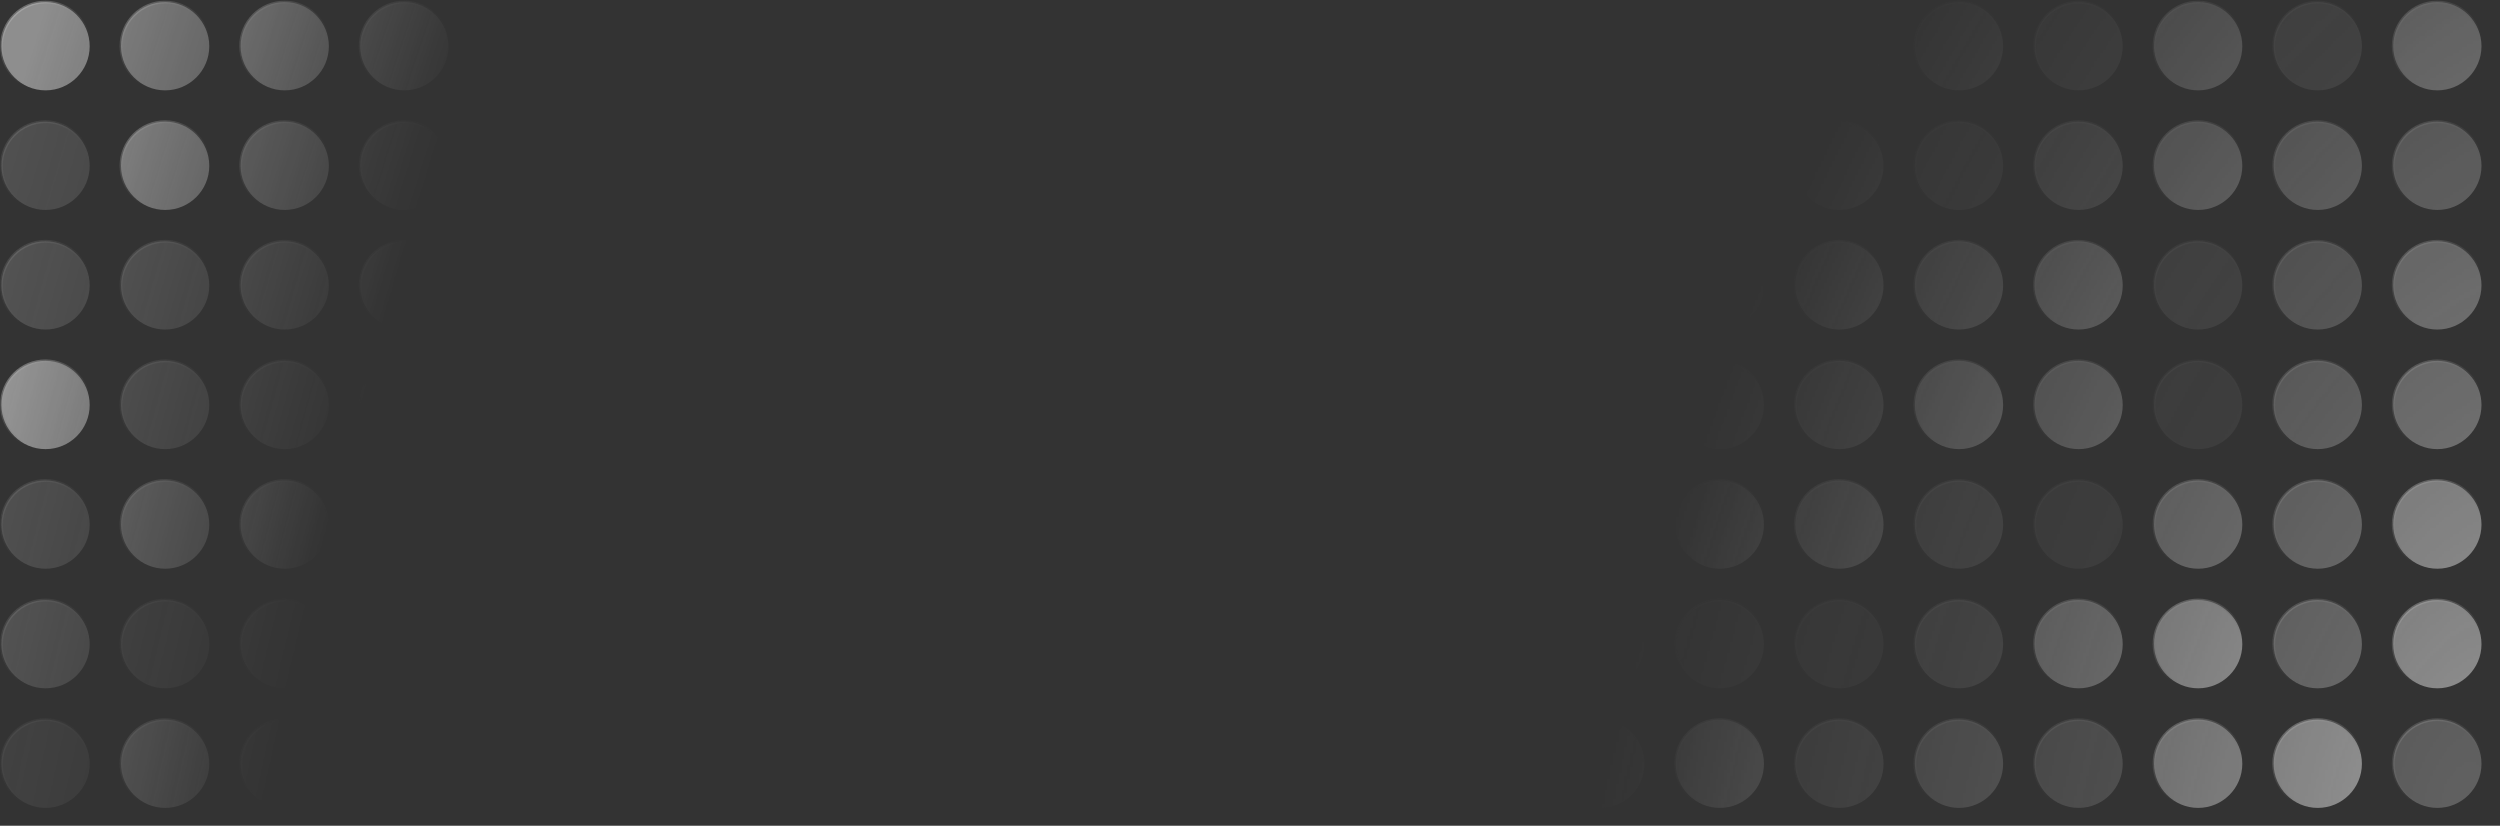 <svg width="878" height="290" viewBox="0 0 878 290" fill="none" xmlns="http://www.w3.org/2000/svg">
<rect x="0" y="0" width="878" height="290" fill="#333333" stroke="none"/>
<mask id="mask0_1580_3060" style="mask-type:alpha" maskUnits="userSpaceOnUse" x="0" y="0" width="878" height="290">
<rect width="878" height="290" fill="url(#paint0_radial_1580_3060)"/>
</mask>
<g mask="url(#mask0_1580_3060)">
<path opacity="0.46" d="M16 0.736C24.56 0.736 31.5 7.676 31.5 16.236C31.5 24.797 24.56 31.736 16 31.736C7.44 31.736 0.5 24.797 0.5 16.236C0.5 7.676 7.44 0.736 16 0.736Z" fill="#F9F9F9" stroke="url(#paint1_linear_1580_3060)"/>
<path opacity="0.45" d="M58 0.736C66.56 0.736 73.5 7.676 73.5 16.236C73.5 24.797 66.56 31.736 58 31.736C49.44 31.736 42.5 24.797 42.5 16.236C42.5 7.676 49.44 0.736 58 0.736Z" fill="#F9F9F9" stroke="url(#paint2_linear_1580_3060)"/>
<path opacity="0.54" d="M100 0.736C108.56 0.736 115.5 7.676 115.5 16.236C115.5 24.797 108.56 31.736 100 31.736C91.44 31.736 84.5 24.797 84.5 16.236C84.5 7.676 91.44 0.736 100 0.736Z" fill="#F9F9F9" stroke="url(#paint3_linear_1580_3060)"/>
<path opacity="0.44" d="M142 0.736C150.56 0.736 157.5 7.676 157.5 16.236C157.5 24.797 150.56 31.736 142 31.736C133.44 31.736 126.5 24.797 126.5 16.236C126.5 7.676 133.44 0.736 142 0.736Z" fill="#F9F9F9" stroke="url(#paint4_linear_1580_3060)"/>
<path opacity="0.42" d="M184 0.736C192.56 0.736 199.5 7.676 199.5 16.236C199.5 24.797 192.56 31.736 184 31.736C175.44 31.736 168.5 24.797 168.5 16.236C168.5 7.676 175.44 0.736 184 0.736Z" fill="#F9F9F9" stroke="url(#paint5_linear_1580_3060)"/>
<path opacity="0.46" d="M226 0.736C234.56 0.736 241.5 7.676 241.5 16.236C241.5 24.797 234.56 31.736 226 31.736C217.44 31.736 210.5 24.797 210.5 16.236C210.5 7.676 217.44 0.736 226 0.736Z" fill="#F9F9F9" stroke="url(#paint6_linear_1580_3060)"/>
<path opacity="0.56" d="M268 0.736C276.56 0.736 283.5 7.676 283.5 16.236C283.5 24.797 276.56 31.736 268 31.736C259.44 31.736 252.5 24.797 252.5 16.236C252.5 7.676 259.44 0.736 268 0.736Z" fill="#F9F9F9" stroke="url(#paint7_linear_1580_3060)"/>
<path opacity="0.24" d="M310 0.736C318.56 0.736 325.5 7.676 325.5 16.236C325.5 24.797 318.56 31.736 310 31.736C301.44 31.736 294.5 24.797 294.5 16.236C294.5 7.676 301.44 0.736 310 0.736Z" fill="#F9F9F9" stroke="url(#paint8_linear_1580_3060)"/>
<path opacity="0.56" d="M352 0.736C360.56 0.736 367.5 7.676 367.5 16.236C367.5 24.797 360.56 31.736 352 31.736C343.44 31.736 336.5 24.797 336.5 16.236C336.5 7.676 343.44 0.736 352 0.736Z" fill="#F9F9F9" stroke="url(#paint9_linear_1580_3060)"/>
<path opacity="0.54" d="M394 0.736C402.56 0.736 409.5 7.676 409.5 16.236C409.5 24.797 402.56 31.736 394 31.736C385.44 31.736 378.5 24.797 378.5 16.236C378.5 7.676 385.44 0.736 394 0.736Z" fill="#F9F9F9" stroke="url(#paint10_linear_1580_3060)"/>
<path opacity="0.2" d="M436 0.736C444.56 0.736 451.5 7.676 451.5 16.236C451.5 24.797 444.56 31.736 436 31.736C427.44 31.736 420.5 24.797 420.5 16.236C420.5 7.676 427.44 0.736 436 0.736Z" fill="#F9F9F9" stroke="url(#paint11_linear_1580_3060)"/>
<path opacity="0.32" d="M478 0.736C486.56 0.736 493.5 7.676 493.5 16.236C493.5 24.797 486.56 31.736 478 31.736C469.44 31.736 462.5 24.797 462.5 16.236C462.5 7.676 469.44 0.736 478 0.736Z" fill="#F9F9F9" stroke="url(#paint12_linear_1580_3060)"/>
<path opacity="0.56" d="M520 0.736C528.56 0.736 535.5 7.676 535.5 16.236C535.5 24.797 528.56 31.736 520 31.736C511.44 31.736 504.5 24.797 504.5 16.236C504.5 7.676 511.44 0.736 520 0.736Z" fill="#F9F9F9" stroke="url(#paint13_linear_1580_3060)"/>
<path opacity="0.28" d="M562 0.736C570.56 0.736 577.5 7.676 577.5 16.236C577.5 24.797 570.56 31.736 562 31.736C553.44 31.736 546.5 24.797 546.5 16.236C546.5 7.676 553.44 0.736 562 0.736Z" fill="#F9F9F9" stroke="url(#paint14_linear_1580_3060)"/>
<path opacity="0.44" d="M604 0.736C612.56 0.736 619.5 7.676 619.5 16.236C619.5 24.797 612.56 31.736 604 31.736C595.44 31.736 588.5 24.797 588.5 16.236C588.5 7.676 595.44 0.736 604 0.736Z" fill="#F9F9F9" stroke="url(#paint15_linear_1580_3060)"/>
<path opacity="0.14" d="M646 0.736C654.56 0.736 661.5 7.676 661.5 16.236C661.5 24.797 654.56 31.736 646 31.736C637.44 31.736 630.5 24.797 630.5 16.236C630.5 7.676 637.44 0.736 646 0.736Z" fill="#F9F9F9" stroke="url(#paint16_linear_1580_3060)"/>
<path opacity="0.33" d="M688 0.736C696.56 0.736 703.5 7.676 703.5 16.236C703.5 24.797 696.56 31.736 688 31.736C679.44 31.736 672.5 24.797 672.5 16.236C672.5 7.676 679.44 0.736 688 0.736Z" fill="#F9F9F9" stroke="url(#paint17_linear_1580_3060)"/>
<path opacity="0.19" d="M730 0.736C738.56 0.736 745.5 7.676 745.5 16.236C745.5 24.797 738.56 31.736 730 31.736C721.44 31.736 714.5 24.797 714.5 16.236C714.5 7.676 721.44 0.736 730 0.736Z" fill="#F9F9F9" stroke="url(#paint18_linear_1580_3060)"/>
<path opacity="0.49" d="M772 0.736C780.56 0.736 787.5 7.676 787.5 16.236C787.5 24.797 780.56 31.736 772 31.736C763.44 31.736 756.5 24.797 756.5 16.236C756.5 7.676 763.44 0.736 772 0.736Z" fill="#F9F9F9" stroke="url(#paint19_linear_1580_3060)"/>
<path opacity="0.18" d="M814 0.736C822.56 0.736 829.5 7.676 829.5 16.236C829.5 24.797 822.56 31.736 814 31.736C805.44 31.736 798.5 24.797 798.5 16.236C798.5 7.676 805.44 0.736 814 0.736Z" fill="#F9F9F9" stroke="url(#paint20_linear_1580_3060)"/>
<path opacity="0.53" d="M856 0.736C864.56 0.736 871.5 7.676 871.5 16.236C871.5 24.797 864.56 31.736 856 31.736C847.44 31.736 840.5 24.797 840.5 16.236C840.5 7.676 847.44 0.736 856 0.736Z" fill="#F9F9F9" stroke="url(#paint21_linear_1580_3060)"/>
<path opacity="0.15" d="M16 42.736C24.56 42.736 31.5 49.676 31.5 58.236C31.5 66.797 24.56 73.736 16 73.736C7.44 73.736 0.5 66.797 0.5 58.236C0.5 49.676 7.44 42.736 16 42.736Z" fill="#F9F9F9" stroke="url(#paint22_linear_1580_3060)"/>
<path opacity="0.52" d="M58 42.736C66.56 42.736 73.5 49.676 73.5 58.236C73.5 66.797 66.56 73.736 58 73.736C49.44 73.736 42.5 66.797 42.5 58.236C42.5 49.676 49.44 42.736 58 42.736Z" fill="#F9F9F9" stroke="url(#paint23_linear_1580_3060)"/>
<path opacity="0.45" d="M100 42.736C108.56 42.736 115.5 49.676 115.5 58.236C115.5 66.797 108.56 73.736 100 73.736C91.44 73.736 84.5 66.797 84.5 58.236C84.5 49.676 91.44 42.736 100 42.736Z" fill="#F9F9F9" stroke="url(#paint24_linear_1580_3060)"/>
<path opacity="0.27" d="M142 42.736C150.56 42.736 157.5 49.676 157.5 58.236C157.5 66.797 150.56 73.736 142 73.736C133.44 73.736 126.5 66.797 126.5 58.236C126.5 49.676 133.44 42.736 142 42.736Z" fill="#F9F9F9" stroke="url(#paint25_linear_1580_3060)"/>
<path opacity="0.29" d="M184 42.736C192.56 42.736 199.5 49.676 199.5 58.236C199.5 66.797 192.56 73.736 184 73.736C175.44 73.736 168.5 66.797 168.5 58.236C168.5 49.676 175.44 42.736 184 42.736Z" fill="#F9F9F9" stroke="url(#paint26_linear_1580_3060)"/>
<path opacity="0.49" d="M226 42.736C234.56 42.736 241.5 49.676 241.5 58.236C241.5 66.797 234.56 73.736 226 73.736C217.44 73.736 210.5 66.797 210.5 58.236C210.5 49.676 217.44 42.736 226 42.736Z" fill="#F9F9F9" stroke="url(#paint27_linear_1580_3060)"/>
<path opacity="0.19" d="M268 42.736C276.56 42.736 283.5 49.676 283.5 58.236C283.5 66.797 276.56 73.736 268 73.736C259.44 73.736 252.5 66.797 252.5 58.236C252.5 49.676 259.44 42.736 268 42.736Z" fill="#F9F9F9" stroke="url(#paint28_linear_1580_3060)"/>
<path opacity="0.42" d="M310 42.736C318.56 42.736 325.5 49.676 325.5 58.236C325.5 66.797 318.56 73.736 310 73.736C301.44 73.736 294.5 66.797 294.5 58.236C294.5 49.676 301.44 42.736 310 42.736Z" fill="#F9F9F9" stroke="url(#paint29_linear_1580_3060)"/>
<path opacity="0.3" d="M352 42.736C360.56 42.736 367.5 49.676 367.5 58.236C367.5 66.797 360.56 73.736 352 73.736C343.44 73.736 336.5 66.797 336.5 58.236C336.5 49.676 343.44 42.736 352 42.736Z" fill="#F9F9F9" stroke="url(#paint30_linear_1580_3060)"/>
<path opacity="0.33" d="M394 42.736C402.56 42.736 409.5 49.676 409.5 58.236C409.5 66.797 402.56 73.736 394 73.736C385.44 73.736 378.5 66.797 378.5 58.236C378.5 49.676 385.44 42.736 394 42.736Z" fill="#F9F9F9" stroke="url(#paint31_linear_1580_3060)"/>
<path opacity="0.19" d="M436 42.736C444.56 42.736 451.5 49.676 451.5 58.236C451.5 66.797 444.56 73.736 436 73.736C427.44 73.736 420.5 66.797 420.5 58.236C420.5 49.676 427.44 42.736 436 42.736Z" fill="#F9F9F9" stroke="url(#paint32_linear_1580_3060)"/>
<path opacity="0.11" d="M478 42.736C486.56 42.736 493.5 49.676 493.5 58.236C493.5 66.797 486.56 73.736 478 73.736C469.44 73.736 462.5 66.797 462.5 58.236C462.5 49.676 469.44 42.736 478 42.736Z" fill="#F9F9F9" stroke="url(#paint33_linear_1580_3060)"/>
<path opacity="0.15" d="M520 42.736C528.56 42.736 535.5 49.676 535.5 58.236C535.5 66.797 528.56 73.736 520 73.736C511.44 73.736 504.5 66.797 504.5 58.236C504.5 49.676 511.44 42.736 520 42.736Z" fill="#F9F9F9" stroke="url(#paint34_linear_1580_3060)"/>
<path opacity="0.55" d="M562 42.736C570.56 42.736 577.5 49.676 577.5 58.236C577.5 66.797 570.56 73.736 562 73.736C553.44 73.736 546.5 66.797 546.5 58.236C546.5 49.676 553.44 42.736 562 42.736Z" fill="#F9F9F9" stroke="url(#paint35_linear_1580_3060)"/>
<path opacity="0.16" d="M604 42.736C612.56 42.736 619.5 49.676 619.5 58.236C619.5 66.797 612.56 73.736 604 73.736C595.44 73.736 588.5 66.797 588.5 58.236C588.5 49.676 595.44 42.736 604 42.736Z" fill="#F9F9F9" stroke="url(#paint36_linear_1580_3060)"/>
<path opacity="0.37" d="M646 42.736C654.56 42.736 661.5 49.676 661.5 58.236C661.5 66.797 654.56 73.736 646 73.736C637.44 73.736 630.5 66.797 630.5 58.236C630.5 49.676 637.44 42.736 646 42.736Z" fill="#F9F9F9" stroke="url(#paint37_linear_1580_3060)"/>
<path opacity="0.19" d="M688 42.736C696.56 42.736 703.5 49.676 703.5 58.236C703.5 66.797 696.56 73.736 688 73.736C679.44 73.736 672.5 66.797 672.5 58.236C672.5 49.676 679.44 42.736 688 42.736Z" fill="#F9F9F9" stroke="url(#paint38_linear_1580_3060)"/>
<path opacity="0.3" d="M730 42.736C738.56 42.736 745.5 49.676 745.5 58.236C745.5 66.797 738.56 73.736 730 73.736C721.44 73.736 714.5 66.797 714.5 58.236C714.5 49.676 721.44 42.736 730 42.736Z" fill="#F9F9F9" stroke="url(#paint39_linear_1580_3060)"/>
<path opacity="0.48" d="M772 42.736C780.56 42.736 787.5 49.676 787.5 58.236C787.5 66.797 780.56 73.736 772 73.736C763.44 73.736 756.5 66.797 756.5 58.236C756.5 49.676 763.44 42.736 772 42.736Z" fill="#F9F9F9" stroke="url(#paint40_linear_1580_3060)"/>
<path opacity="0.4" d="M814 42.736C822.56 42.736 829.5 49.676 829.5 58.236C829.5 66.797 822.56 73.736 814 73.736C805.44 73.736 798.5 66.797 798.5 58.236C798.5 49.676 805.44 42.736 814 42.736Z" fill="#F9F9F9" stroke="url(#paint41_linear_1580_3060)"/>
<path opacity="0.37" d="M856 42.736C864.56 42.736 871.5 49.676 871.5 58.236C871.5 66.797 864.56 73.736 856 73.736C847.44 73.736 840.5 66.797 840.5 58.236C840.5 49.676 847.44 42.736 856 42.736Z" fill="#F9F9F9" stroke="url(#paint42_linear_1580_3060)"/>
<path opacity="0.18" d="M16 84.736C24.56 84.736 31.5 91.676 31.5 100.236C31.5 108.797 24.56 115.736 16 115.736C7.44 115.736 0.5 108.797 0.5 100.236C0.5 91.676 7.44 84.736 16 84.736Z" fill="#F9F9F9" stroke="url(#paint43_linear_1580_3060)"/>
<path opacity="0.23" d="M58 84.736C66.56 84.736 73.5 91.676 73.5 100.236C73.5 108.797 66.56 115.736 58 115.736C49.44 115.736 42.5 108.797 42.5 100.236C42.5 91.676 49.44 84.736 58 84.736Z" fill="#F9F9F9" stroke="url(#paint44_linear_1580_3060)"/>
<path opacity="0.3" d="M100 84.736C108.56 84.736 115.5 91.676 115.5 100.236C115.5 108.797 108.56 115.736 100 115.736C91.44 115.736 84.5 108.797 84.5 100.236C84.5 91.676 91.44 84.736 100 84.736Z" fill="#F9F9F9" stroke="url(#paint45_linear_1580_3060)"/>
<path opacity="0.43" d="M142 84.736C150.56 84.736 157.5 91.676 157.5 100.236C157.5 108.797 150.56 115.736 142 115.736C133.44 115.736 126.5 108.797 126.5 100.236C126.5 91.676 133.44 84.736 142 84.736Z" fill="#F9F9F9" stroke="url(#paint46_linear_1580_3060)"/>
<path opacity="0.46" d="M184 84.736C192.56 84.736 199.5 91.676 199.5 100.236C199.5 108.797 192.56 115.736 184 115.736C175.44 115.736 168.5 108.797 168.5 100.236C168.5 91.676 175.44 84.736 184 84.736Z" fill="#F9F9F9" stroke="url(#paint47_linear_1580_3060)"/>
<path opacity="0.29" d="M226 84.736C234.56 84.736 241.5 91.676 241.5 100.236C241.5 108.797 234.56 115.736 226 115.736C217.44 115.736 210.5 108.797 210.5 100.236C210.5 91.676 217.44 84.736 226 84.736Z" fill="#F9F9F9" stroke="url(#paint48_linear_1580_3060)"/>
<path opacity="0.11" d="M268 84.736C276.56 84.736 283.5 91.676 283.5 100.236C283.5 108.797 276.56 115.736 268 115.736C259.44 115.736 252.5 108.797 252.5 100.236C252.5 91.676 259.44 84.736 268 84.736Z" fill="#F9F9F9" stroke="url(#paint49_linear_1580_3060)"/>
<path opacity="0.25" d="M310 84.736C318.56 84.736 325.5 91.676 325.5 100.236C325.5 108.797 318.56 115.736 310 115.736C301.44 115.736 294.5 108.797 294.5 100.236C294.5 91.676 301.44 84.736 310 84.736Z" fill="#F9F9F9" stroke="url(#paint50_linear_1580_3060)"/>
<path opacity="0.52" d="M352 84.736C360.56 84.736 367.5 91.676 367.5 100.236C367.5 108.797 360.56 115.736 352 115.736C343.44 115.736 336.5 108.797 336.5 100.236C336.5 91.676 343.44 84.736 352 84.736Z" fill="#F9F9F9" stroke="url(#paint51_linear_1580_3060)"/>
<path opacity="0.57" d="M394 84.736C402.56 84.736 409.5 91.676 409.5 100.236C409.5 108.797 402.56 115.736 394 115.736C385.44 115.736 378.5 108.797 378.5 100.236C378.5 91.676 385.44 84.736 394 84.736Z" fill="#F9F9F9" stroke="url(#paint52_linear_1580_3060)"/>
<path opacity="0.35" d="M436 84.736C444.56 84.736 451.5 91.676 451.5 100.236C451.5 108.797 444.56 115.736 436 115.736C427.44 115.736 420.5 108.797 420.5 100.236C420.5 91.676 427.44 84.736 436 84.736Z" fill="#F9F9F9" stroke="url(#paint53_linear_1580_3060)"/>
<path opacity="0.49" d="M478 84.736C486.56 84.736 493.5 91.676 493.5 100.236C493.5 108.797 486.56 115.736 478 115.736C469.44 115.736 462.5 108.797 462.5 100.236C462.5 91.676 469.44 84.736 478 84.736Z" fill="#F9F9F9" stroke="url(#paint54_linear_1580_3060)"/>
<path opacity="0.37" d="M520 84.736C528.56 84.736 535.5 91.676 535.5 100.236C535.5 108.797 528.56 115.736 520 115.736C511.44 115.736 504.5 108.797 504.5 100.236C504.5 91.676 511.44 84.736 520 84.736Z" fill="#F9F9F9" stroke="url(#paint55_linear_1580_3060)"/>
<path opacity="0.19" d="M562 84.736C570.56 84.736 577.5 91.676 577.5 100.236C577.5 108.797 570.56 115.736 562 115.736C553.44 115.736 546.5 108.797 546.5 100.236C546.5 91.676 553.44 84.736 562 84.736Z" fill="#F9F9F9" stroke="url(#paint56_linear_1580_3060)"/>
<path opacity="0.56" d="M604 84.736C612.56 84.736 619.5 91.676 619.5 100.236C619.5 108.797 612.56 115.736 604 115.736C595.44 115.736 588.5 108.797 588.5 100.236C588.5 91.676 595.44 84.736 604 84.736Z" fill="#F9F9F9" stroke="url(#paint57_linear_1580_3060)"/>
<path opacity="0.51" d="M646 84.736C654.56 84.736 661.5 91.676 661.5 100.236C661.5 108.797 654.56 115.736 646 115.736C637.44 115.736 630.5 108.797 630.5 100.236C630.5 91.676 637.44 84.736 646 84.736Z" fill="#F9F9F9" stroke="url(#paint58_linear_1580_3060)"/>
<path opacity="0.43" d="M688 84.736C696.56 84.736 703.5 91.676 703.5 100.236C703.5 108.797 696.56 115.736 688 115.736C679.44 115.736 672.5 108.797 672.5 100.236C672.5 91.676 679.44 84.736 688 84.736Z" fill="#F9F9F9" stroke="url(#paint59_linear_1580_3060)"/>
<path opacity="0.5" d="M730 84.736C738.56 84.736 745.5 91.676 745.5 100.236C745.5 108.797 738.56 115.736 730 115.736C721.44 115.736 714.5 108.797 714.5 100.236C714.5 91.676 721.44 84.736 730 84.736Z" fill="#F9F9F9" stroke="url(#paint60_linear_1580_3060)"/>
<path opacity="0.15" d="M772 84.736C780.56 84.736 787.5 91.676 787.5 100.236C787.5 108.797 780.56 115.736 772 115.736C763.44 115.736 756.5 108.797 756.5 100.236C756.5 91.676 763.44 84.736 772 84.736Z" fill="#F9F9F9" stroke="url(#paint61_linear_1580_3060)"/>
<path opacity="0.3" d="M814 84.736C822.56 84.736 829.5 91.676 829.5 100.236C829.5 108.797 822.56 115.736 814 115.736C805.44 115.736 798.5 108.797 798.5 100.236C798.5 91.676 805.44 84.736 814 84.736Z" fill="#F9F9F9" stroke="url(#paint62_linear_1580_3060)"/>
<path opacity="0.44" d="M856 84.736C864.56 84.736 871.5 91.676 871.5 100.236C871.5 108.797 864.56 115.736 856 115.736C847.44 115.736 840.5 108.797 840.5 100.236C840.5 91.676 847.44 84.736 856 84.736Z" fill="#F9F9F9" stroke="url(#paint63_linear_1580_3060)"/>
<path opacity="0.59" d="M16 126.736C24.56 126.736 31.5 133.676 31.5 142.236C31.5 150.797 24.56 157.736 16 157.736C7.44 157.736 0.5 150.797 0.5 142.236C0.5 133.676 7.44 126.736 16 126.736Z" fill="#F9F9F9" stroke="url(#paint64_linear_1580_3060)"/>
<path opacity="0.23" d="M58 126.736C66.56 126.736 73.5 133.676 73.5 142.236C73.5 150.797 66.56 157.736 58 157.736C49.44 157.736 42.5 150.797 42.5 142.236C42.5 133.676 49.44 126.736 58 126.736Z" fill="#F9F9F9" stroke="url(#paint65_linear_1580_3060)"/>
<path opacity="0.24" d="M100 126.736C108.56 126.736 115.5 133.676 115.5 142.236C115.5 150.797 108.56 157.736 100 157.736C91.44 157.736 84.5 150.797 84.5 142.236C84.5 133.676 91.44 126.736 100 126.736Z" fill="#F9F9F9" stroke="url(#paint66_linear_1580_3060)"/>
<path opacity="0.6" d="M142 126.736C150.56 126.736 157.5 133.676 157.5 142.236C157.5 150.797 150.56 157.736 142 157.736C133.44 157.736 126.5 150.797 126.5 142.236C126.5 133.676 133.44 126.736 142 126.736Z" fill="#F9F9F9" stroke="url(#paint67_linear_1580_3060)"/>
<path opacity="0.22" d="M184 126.736C192.56 126.736 199.5 133.676 199.5 142.236C199.5 150.797 192.56 157.736 184 157.736C175.44 157.736 168.5 150.797 168.5 142.236C168.5 133.676 175.44 126.736 184 126.736Z" fill="#F9F9F9" stroke="url(#paint68_linear_1580_3060)"/>
<path opacity="0.55" d="M226 126.736C234.56 126.736 241.5 133.676 241.5 142.236C241.5 150.797 234.56 157.736 226 157.736C217.44 157.736 210.5 150.797 210.5 142.236C210.5 133.676 217.44 126.736 226 126.736Z" fill="#F9F9F9" stroke="url(#paint69_linear_1580_3060)"/>
<path opacity="0.41" d="M268 126.736C276.56 126.736 283.5 133.676 283.5 142.236C283.5 150.797 276.56 157.736 268 157.736C259.44 157.736 252.5 150.797 252.5 142.236C252.5 133.676 259.44 126.736 268 126.736Z" fill="#F9F9F9" stroke="url(#paint70_linear_1580_3060)"/>
<path opacity="0.11" d="M310 126.736C318.56 126.736 325.5 133.676 325.5 142.236C325.5 150.797 318.56 157.736 310 157.736C301.44 157.736 294.5 150.797 294.5 142.236C294.5 133.676 301.44 126.736 310 126.736Z" fill="#F9F9F9" stroke="url(#paint71_linear_1580_3060)"/>
<path opacity="0.34" d="M352 126.736C360.56 126.736 367.5 133.676 367.5 142.236C367.5 150.797 360.56 157.736 352 157.736C343.44 157.736 336.5 150.797 336.5 142.236C336.5 133.676 343.44 126.736 352 126.736Z" fill="#F9F9F9" stroke="url(#paint72_linear_1580_3060)"/>
<path opacity="0.54" d="M394 126.736C402.56 126.736 409.5 133.676 409.5 142.236C409.5 150.797 402.56 157.736 394 157.736C385.44 157.736 378.5 150.797 378.5 142.236C378.5 133.676 385.44 126.736 394 126.736Z" fill="#F9F9F9" stroke="url(#paint73_linear_1580_3060)"/>
<path opacity="0.19" d="M436 126.736C444.56 126.736 451.5 133.676 451.5 142.236C451.5 150.797 444.56 157.736 436 157.736C427.44 157.736 420.5 150.797 420.5 142.236C420.5 133.676 427.44 126.736 436 126.736Z" fill="#F9F9F9" stroke="url(#paint74_linear_1580_3060)"/>
<path opacity="0.35" d="M478 126.736C486.56 126.736 493.5 133.676 493.5 142.236C493.5 150.797 486.56 157.736 478 157.736C469.44 157.736 462.5 150.797 462.5 142.236C462.5 133.676 469.44 126.736 478 126.736Z" fill="#F9F9F9" stroke="url(#paint75_linear_1580_3060)"/>
<path opacity="0.28" d="M520 126.736C528.56 126.736 535.5 133.676 535.5 142.236C535.5 150.797 528.56 157.736 520 157.736C511.44 157.736 504.5 150.797 504.5 142.236C504.5 133.676 511.44 126.736 520 126.736Z" fill="#F9F9F9" stroke="url(#paint76_linear_1580_3060)"/>
<path opacity="0.12" d="M562 126.736C570.56 126.736 577.5 133.676 577.5 142.236C577.5 150.797 570.56 157.736 562 157.736C553.44 157.736 546.5 150.797 546.5 142.236C546.5 133.676 553.44 126.736 562 126.736Z" fill="#F9F9F9" stroke="url(#paint77_linear_1580_3060)"/>
<path opacity="0.37" d="M604 126.736C612.56 126.736 619.5 133.676 619.5 142.236C619.5 150.797 612.56 157.736 604 157.736C595.44 157.736 588.5 150.797 588.5 142.236C588.5 133.676 595.44 126.736 604 126.736Z" fill="#F9F9F9" stroke="url(#paint78_linear_1580_3060)"/>
<path opacity="0.36" d="M646 126.736C654.56 126.736 661.5 133.676 661.5 142.236C661.5 150.797 654.56 157.736 646 157.736C637.44 157.736 630.5 150.797 630.5 142.236C630.5 133.676 637.44 126.736 646 126.736Z" fill="#F9F9F9" stroke="url(#paint79_linear_1580_3060)"/>
<path opacity="0.57" d="M688 126.736C696.56 126.736 703.5 133.676 703.5 142.236C703.5 150.797 696.56 157.736 688 157.736C679.44 157.736 672.5 150.797 672.5 142.236C672.5 133.676 679.44 126.736 688 126.736Z" fill="#F9F9F9" stroke="url(#paint80_linear_1580_3060)"/>
<path opacity="0.45" d="M730 126.736C738.56 126.736 745.5 133.676 745.5 142.236C745.5 150.797 738.56 157.736 730 157.736C721.44 157.736 714.5 150.797 714.5 142.236C714.5 133.676 721.44 126.736 730 126.736Z" fill="#F9F9F9" stroke="url(#paint81_linear_1580_3060)"/>
<path opacity="0.1" d="M772 126.736C780.56 126.736 787.5 133.676 787.5 142.236C787.5 150.797 780.56 157.736 772 157.736C763.44 157.736 756.5 150.797 756.5 142.236C756.5 133.676 763.44 126.736 772 126.736Z" fill="#F9F9F9" stroke="url(#paint82_linear_1580_3060)"/>
<path opacity="0.33" d="M814 126.736C822.56 126.736 829.5 133.676 829.5 142.236C829.5 150.797 822.56 157.736 814 157.736C805.44 157.736 798.5 150.797 798.5 142.236C798.5 133.676 805.44 126.736 814 126.736Z" fill="#F9F9F9" stroke="url(#paint83_linear_1580_3060)"/>
<path opacity="0.4" d="M856 126.736C864.56 126.736 871.5 133.676 871.5 142.236C871.5 150.797 864.56 157.736 856 157.736C847.44 157.736 840.5 150.797 840.5 142.236C840.5 133.676 847.44 126.736 856 126.736Z" fill="#F9F9F9" stroke="url(#paint84_linear_1580_3060)"/>
<path opacity="0.19" d="M16 168.736C24.56 168.736 31.5 175.676 31.5 184.236C31.5 192.797 24.56 199.736 16 199.736C7.44 199.736 0.5 192.797 0.5 184.236C0.5 175.676 7.44 168.736 16 168.736Z" fill="#F9F9F9" stroke="url(#paint85_linear_1580_3060)"/>
<path opacity="0.42" d="M58 168.736C66.56 168.736 73.5 175.676 73.5 184.236C73.5 192.797 66.56 199.736 58 199.736C49.44 199.736 42.5 192.797 42.5 184.236C42.5 175.676 49.44 168.736 58 168.736Z" fill="#F9F9F9" stroke="url(#paint86_linear_1580_3060)"/>
<path opacity="0.49" d="M100 168.736C108.56 168.736 115.5 175.676 115.5 184.236C115.5 192.797 108.56 199.736 100 199.736C91.44 199.736 84.5 192.797 84.5 184.236C84.5 175.676 91.44 168.736 100 168.736Z" fill="#F9F9F9" stroke="url(#paint87_linear_1580_3060)"/>
<path opacity="0.47" d="M142 168.736C150.56 168.736 157.5 175.676 157.5 184.236C157.5 192.797 150.56 199.736 142 199.736C133.44 199.736 126.5 192.797 126.5 184.236C126.5 175.676 133.44 168.736 142 168.736Z" fill="#F9F9F9" stroke="url(#paint88_linear_1580_3060)"/>
<path opacity="0.42" d="M184 168.736C192.56 168.736 199.5 175.676 199.5 184.236C199.5 192.797 192.56 199.736 184 199.736C175.44 199.736 168.5 192.797 168.5 184.236C168.5 175.676 175.44 168.736 184 168.736Z" fill="#F9F9F9" stroke="url(#paint89_linear_1580_3060)"/>
<path opacity="0.26" d="M226 168.736C234.56 168.736 241.5 175.676 241.5 184.236C241.5 192.797 234.56 199.736 226 199.736C217.44 199.736 210.5 192.797 210.5 184.236C210.5 175.676 217.44 168.736 226 168.736Z" fill="#F9F9F9" stroke="url(#paint90_linear_1580_3060)"/>
<path opacity="0.53" d="M268 168.736C276.56 168.736 283.5 175.676 283.5 184.236C283.5 192.797 276.56 199.736 268 199.736C259.44 199.736 252.5 192.797 252.5 184.236C252.5 175.676 259.44 168.736 268 168.736Z" fill="#F9F9F9" stroke="url(#paint91_linear_1580_3060)"/>
<path opacity="0.58" d="M310 168.736C318.56 168.736 325.5 175.676 325.5 184.236C325.5 192.797 318.56 199.736 310 199.736C301.44 199.736 294.5 192.797 294.5 184.236C294.5 175.676 301.44 168.736 310 168.736Z" fill="#F9F9F9" stroke="url(#paint92_linear_1580_3060)"/>
<path opacity="0.35" d="M352 168.736C360.56 168.736 367.5 175.676 367.5 184.236C367.5 192.797 360.56 199.736 352 199.736C343.44 199.736 336.5 192.797 336.5 184.236C336.5 175.676 343.44 168.736 352 168.736Z" fill="#F9F9F9" stroke="url(#paint93_linear_1580_3060)"/>
<path opacity="0.55" d="M394 168.736C402.56 168.736 409.5 175.676 409.5 184.236C409.5 192.797 402.56 199.736 394 199.736C385.44 199.736 378.5 192.797 378.5 184.236C378.5 175.676 385.44 168.736 394 168.736Z" fill="#F9F9F9" stroke="url(#paint94_linear_1580_3060)"/>
<path opacity="0.2" d="M436 168.736C444.56 168.736 451.5 175.676 451.5 184.236C451.5 192.797 444.56 199.736 436 199.736C427.44 199.736 420.5 192.797 420.5 184.236C420.5 175.676 427.44 168.736 436 168.736Z" fill="#F9F9F9" stroke="url(#paint95_linear_1580_3060)"/>
<path opacity="0.12" d="M478 168.736C486.56 168.736 493.5 175.676 493.5 184.236C493.5 192.797 486.56 199.736 478 199.736C469.44 199.736 462.5 192.797 462.5 184.236C462.5 175.676 469.44 168.736 478 168.736Z" fill="#F9F9F9" stroke="url(#paint96_linear_1580_3060)"/>
<path opacity="0.52" d="M520 168.736C528.56 168.736 535.5 175.676 535.5 184.236C535.5 192.797 528.56 199.736 520 199.736C511.44 199.736 504.5 192.797 504.5 184.236C504.5 175.676 511.44 168.736 520 168.736Z" fill="#F9F9F9" stroke="url(#paint97_linear_1580_3060)"/>
<path opacity="0.27" d="M562 168.736C570.56 168.736 577.5 175.676 577.5 184.236C577.5 192.797 570.56 199.736 562 199.736C553.44 199.736 546.5 192.797 546.5 184.236C546.5 175.676 553.44 168.736 562 168.736Z" fill="#F9F9F9" stroke="url(#paint98_linear_1580_3060)"/>
<path opacity="0.58" d="M604 168.736C612.56 168.736 619.5 175.676 619.5 184.236C619.5 192.797 612.56 199.736 604 199.736C595.44 199.736 588.5 192.797 588.5 184.236C588.5 175.676 595.44 168.736 604 168.736Z" fill="#F9F9F9" stroke="url(#paint99_linear_1580_3060)"/>
<path opacity="0.47" d="M646 168.736C654.56 168.736 661.5 175.676 661.5 184.236C661.5 192.797 654.56 199.736 646 199.736C637.44 199.736 630.5 192.797 630.5 184.236C630.5 175.676 637.44 168.736 646 168.736Z" fill="#F9F9F9" stroke="url(#paint100_linear_1580_3060)"/>
<path opacity="0.21" d="M688 168.736C696.56 168.736 703.5 175.676 703.5 184.236C703.5 192.797 696.56 199.736 688 199.736C679.44 199.736 672.5 192.797 672.5 184.236C672.5 175.676 679.44 168.736 688 168.736Z" fill="#F9F9F9" stroke="url(#paint101_linear_1580_3060)"/>
<path opacity="0.1" d="M730 168.736C738.56 168.736 745.5 175.676 745.5 184.236C745.5 192.797 738.56 199.736 730 199.736C721.44 199.736 714.5 192.797 714.5 184.236C714.5 175.676 721.44 168.736 730 168.736Z" fill="#F9F9F9" stroke="url(#paint102_linear_1580_3060)"/>
<path opacity="0.41" d="M772 168.736C780.56 168.736 787.5 175.676 787.5 184.236C787.5 192.797 780.56 199.736 772 199.736C763.44 199.736 756.5 192.797 756.5 184.236C756.5 175.676 763.44 168.736 772 168.736Z" fill="#F9F9F9" stroke="url(#paint103_linear_1580_3060)"/>
<path opacity="0.34" d="M814 168.736C822.56 168.736 829.5 175.676 829.5 184.236C829.5 192.797 822.56 199.736 814 199.736C805.44 199.736 798.5 192.797 798.5 184.236C798.5 175.676 805.44 168.736 814 168.736Z" fill="#F9F9F9" stroke="url(#paint104_linear_1580_3060)"/>
<path opacity="0.5" d="M856 168.736C864.56 168.736 871.5 175.676 871.5 184.236C871.5 192.797 864.56 199.736 856 199.736C847.44 199.736 840.5 192.797 840.5 184.236C840.5 175.676 847.44 168.736 856 168.736Z" fill="#F9F9F9" stroke="url(#paint105_linear_1580_3060)"/>
<path opacity="0.23" d="M16 210.736C24.56 210.736 31.5 217.676 31.5 226.236C31.5 234.797 24.56 241.736 16 241.736C7.44 241.736 0.5 234.797 0.5 226.236C0.5 217.676 7.44 210.736 16 210.736Z" fill="#F9F9F9" stroke="url(#paint106_linear_1580_3060)"/>
<path opacity="0.15" d="M58 210.736C66.56 210.736 73.5 217.676 73.5 226.236C73.5 234.797 66.56 241.736 58 241.736C49.44 241.736 42.5 234.797 42.5 226.236C42.5 217.676 49.44 210.736 58 210.736Z" fill="#F9F9F9" stroke="url(#paint107_linear_1580_3060)"/>
<path opacity="0.19" d="M100 210.736C108.56 210.736 115.5 217.676 115.5 226.236C115.5 234.797 108.56 241.736 100 241.736C91.44 241.736 84.5 234.797 84.5 226.236C84.5 217.676 91.44 210.736 100 210.736Z" fill="#F9F9F9" stroke="url(#paint108_linear_1580_3060)"/>
<path opacity="0.23" d="M142 210.736C150.56 210.736 157.5 217.676 157.5 226.236C157.5 234.797 150.56 241.736 142 241.736C133.44 241.736 126.5 234.797 126.5 226.236C126.5 217.676 133.44 210.736 142 210.736Z" fill="#F9F9F9" stroke="url(#paint109_linear_1580_3060)"/>
<path opacity="0.35" d="M184 210.736C192.56 210.736 199.5 217.676 199.5 226.236C199.5 234.797 192.56 241.736 184 241.736C175.44 241.736 168.5 234.797 168.5 226.236C168.5 217.676 175.44 210.736 184 210.736Z" fill="#F9F9F9" stroke="url(#paint110_linear_1580_3060)"/>
<path opacity="0.15" d="M226 210.736C234.56 210.736 241.5 217.676 241.5 226.236C241.5 234.797 234.56 241.736 226 241.736C217.44 241.736 210.5 234.797 210.5 226.236C210.5 217.676 217.44 210.736 226 210.736Z" fill="#F9F9F9" stroke="url(#paint111_linear_1580_3060)"/>
<path opacity="0.34" d="M268 210.736C276.56 210.736 283.5 217.676 283.5 226.236C283.5 234.797 276.56 241.736 268 241.736C259.44 241.736 252.5 234.797 252.5 226.236C252.5 217.676 259.44 210.736 268 210.736Z" fill="#F9F9F9" stroke="url(#paint112_linear_1580_3060)"/>
<path opacity="0.17" d="M310 210.736C318.56 210.736 325.5 217.676 325.5 226.236C325.5 234.797 318.56 241.736 310 241.736C301.44 241.736 294.5 234.797 294.5 226.236C294.5 217.676 301.44 210.736 310 210.736Z" fill="#F9F9F9" stroke="url(#paint113_linear_1580_3060)"/>
<path opacity="0.53" d="M352 210.736C360.56 210.736 367.5 217.676 367.5 226.236C367.5 234.797 360.56 241.736 352 241.736C343.44 241.736 336.5 234.797 336.5 226.236C336.5 217.676 343.44 210.736 352 210.736Z" fill="#F9F9F9" stroke="url(#paint114_linear_1580_3060)"/>
<path opacity="0.34" d="M394 210.736C402.56 210.736 409.5 217.676 409.5 226.236C409.5 234.797 402.56 241.736 394 241.736C385.44 241.736 378.5 234.797 378.5 226.236C378.5 217.676 385.44 210.736 394 210.736Z" fill="#F9F9F9" stroke="url(#paint115_linear_1580_3060)"/>
<path opacity="0.24" d="M436 210.736C444.56 210.736 451.5 217.676 451.5 226.236C451.5 234.797 444.56 241.736 436 241.736C427.44 241.736 420.5 234.797 420.5 226.236C420.5 217.676 427.44 210.736 436 210.736Z" fill="#F9F9F9" stroke="url(#paint116_linear_1580_3060)"/>
<path opacity="0.14" d="M478 210.736C486.56 210.736 493.5 217.676 493.5 226.236C493.5 234.797 486.56 241.736 478 241.736C469.44 241.736 462.5 234.797 462.5 226.236C462.5 217.676 469.44 210.736 478 210.736Z" fill="#F9F9F9" stroke="url(#paint117_linear_1580_3060)"/>
<path opacity="0.4" d="M520 210.736C528.56 210.736 535.5 217.676 535.5 226.236C535.5 234.797 528.56 241.736 520 241.736C511.44 241.736 504.5 234.797 504.5 226.236C504.5 217.676 511.44 210.736 520 210.736Z" fill="#F9F9F9" stroke="url(#paint118_linear_1580_3060)"/>
<path opacity="0.45" d="M562 210.736C570.56 210.736 577.5 217.676 577.5 226.236C577.5 234.797 570.56 241.736 562 241.736C553.44 241.736 546.5 234.797 546.5 226.236C546.5 217.676 553.44 210.736 562 210.736Z" fill="#F9F9F9" stroke="url(#paint119_linear_1580_3060)"/>
<path opacity="0.17" d="M604 210.736C612.56 210.736 619.5 217.676 619.5 226.236C619.5 234.797 612.56 241.736 604 241.736C595.44 241.736 588.5 234.797 588.5 226.236C588.5 217.676 595.44 210.736 604 210.736Z" fill="#F9F9F9" stroke="url(#paint120_linear_1580_3060)"/>
<path opacity="0.12" d="M646 210.736C654.56 210.736 661.5 217.676 661.5 226.236C661.5 234.797 654.56 241.736 646 241.736C637.44 241.736 630.5 234.797 630.5 226.236C630.5 217.676 637.44 210.736 646 210.736Z" fill="#F9F9F9" stroke="url(#paint121_linear_1580_3060)"/>
<path opacity="0.2" d="M688 210.736C696.56 210.736 703.5 217.676 703.5 226.236C703.5 234.797 696.56 241.736 688 241.736C679.44 241.736 672.5 234.797 672.5 226.236C672.5 217.676 679.44 210.736 688 210.736Z" fill="#F9F9F9" stroke="url(#paint122_linear_1580_3060)"/>
<path opacity="0.47" d="M730 210.736C738.56 210.736 745.5 217.676 745.5 226.236C745.5 234.797 738.56 241.736 730 241.736C721.44 241.736 714.5 234.797 714.5 226.236C714.5 217.676 721.44 210.736 730 210.736Z" fill="#F9F9F9" stroke="url(#paint123_linear_1580_3060)"/>
<path opacity="0.6" d="M772 210.736C780.56 210.736 787.5 217.676 787.5 226.236C787.5 234.797 780.56 241.736 772 241.736C763.44 241.736 756.5 234.797 756.5 226.236C756.5 217.676 763.44 210.736 772 210.736Z" fill="#F9F9F9" stroke="url(#paint124_linear_1580_3060)"/>
<path opacity="0.32" d="M814 210.736C822.56 210.736 829.5 217.676 829.5 226.236C829.5 234.797 822.56 241.736 814 241.736C805.44 241.736 798.5 234.797 798.5 226.236C798.5 217.676 805.44 210.736 814 210.736Z" fill="#F9F9F9" stroke="url(#paint125_linear_1580_3060)"/>
<path opacity="0.48" d="M856 210.736C864.56 210.736 871.5 217.676 871.5 226.236C871.5 234.797 864.56 241.736 856 241.736C847.44 241.736 840.5 234.797 840.5 226.236C840.5 217.676 847.44 210.736 856 210.736Z" fill="#F9F9F9" stroke="url(#paint126_linear_1580_3060)"/>
<path opacity="0.12" d="M16 252.736C24.56 252.736 31.5 259.676 31.5 268.236C31.5 276.797 24.56 283.736 16 283.736C7.44 283.736 0.5 276.797 0.5 268.236C0.5 259.676 7.44 252.736 16 252.736Z" fill="#F9F9F9" stroke="url(#paint127_linear_1580_3060)"/>
<path opacity="0.42" d="M58 252.736C66.56 252.736 73.5 259.676 73.5 268.236C73.5 276.797 66.56 283.736 58 283.736C49.44 283.736 42.5 276.797 42.5 268.236C42.5 259.676 49.44 252.736 58 252.736Z" fill="#F9F9F9" stroke="url(#paint128_linear_1580_3060)"/>
<path opacity="0.27" d="M100 252.736C108.56 252.736 115.5 259.676 115.5 268.236C115.5 276.797 108.56 283.736 100 283.736C91.44 283.736 84.5 276.797 84.5 268.236C84.5 259.676 91.44 252.736 100 252.736Z" fill="#F9F9F9" stroke="url(#paint129_linear_1580_3060)"/>
<path opacity="0.31" d="M142 252.736C150.56 252.736 157.5 259.676 157.5 268.236C157.5 276.797 150.56 283.736 142 283.736C133.44 283.736 126.5 276.797 126.5 268.236C126.5 259.676 133.44 252.736 142 252.736Z" fill="#F9F9F9" stroke="url(#paint130_linear_1580_3060)"/>
<path opacity="0.5" d="M184 252.736C192.56 252.736 199.5 259.676 199.5 268.236C199.5 276.797 192.56 283.736 184 283.736C175.44 283.736 168.5 276.797 168.5 268.236C168.5 259.676 175.44 252.736 184 252.736Z" fill="#F9F9F9" stroke="url(#paint131_linear_1580_3060)"/>
<path opacity="0.22" d="M226 252.736C234.56 252.736 241.5 259.676 241.5 268.236C241.5 276.797 234.56 283.736 226 283.736C217.44 283.736 210.5 276.797 210.5 268.236C210.5 259.676 217.44 252.736 226 252.736Z" fill="#F9F9F9" stroke="url(#paint132_linear_1580_3060)"/>
<path opacity="0.25" d="M268 252.736C276.56 252.736 283.5 259.676 283.5 268.236C283.5 276.797 276.56 283.736 268 283.736C259.44 283.736 252.5 276.797 252.5 268.236C252.5 259.676 259.44 252.736 268 252.736Z" fill="#F9F9F9" stroke="url(#paint133_linear_1580_3060)"/>
<path opacity="0.2" d="M310 252.736C318.56 252.736 325.5 259.676 325.5 268.236C325.5 276.797 318.56 283.736 310 283.736C301.44 283.736 294.5 276.797 294.5 268.236C294.5 259.676 301.44 252.736 310 252.736Z" fill="#F9F9F9" stroke="url(#paint134_linear_1580_3060)"/>
<path opacity="0.17" d="M352 252.736C360.56 252.736 367.5 259.676 367.5 268.236C367.5 276.797 360.56 283.736 352 283.736C343.44 283.736 336.5 276.797 336.5 268.236C336.5 259.676 343.44 252.736 352 252.736Z" fill="#F9F9F9" stroke="url(#paint135_linear_1580_3060)"/>
<path opacity="0.19" d="M394 252.736C402.56 252.736 409.5 259.676 409.5 268.236C409.5 276.797 402.56 283.736 394 283.736C385.44 283.736 378.5 276.797 378.5 268.236C378.5 259.676 385.44 252.736 394 252.736Z" fill="#F9F9F9" stroke="url(#paint136_linear_1580_3060)"/>
<path opacity="0.57" d="M436 252.736C444.56 252.736 451.5 259.676 451.5 268.236C451.5 276.797 444.56 283.736 436 283.736C427.44 283.736 420.5 276.797 420.5 268.236C420.5 259.676 427.44 252.736 436 252.736Z" fill="#F9F9F9" stroke="url(#paint137_linear_1580_3060)"/>
<path opacity="0.32" d="M478 252.736C486.56 252.736 493.5 259.676 493.5 268.236C493.5 276.797 486.56 283.736 478 283.736C469.44 283.736 462.5 276.797 462.5 268.236C462.5 259.676 469.44 252.736 478 252.736Z" fill="#F9F9F9" stroke="url(#paint138_linear_1580_3060)"/>
<path opacity="0.56" d="M520 252.736C528.56 252.736 535.5 259.676 535.5 268.236C535.5 276.797 528.56 283.736 520 283.736C511.44 283.736 504.5 276.797 504.5 268.236C504.5 259.676 511.44 252.736 520 252.736Z" fill="#F9F9F9" stroke="url(#paint139_linear_1580_3060)"/>
<path opacity="0.36" d="M562 252.736C570.56 252.736 577.5 259.676 577.5 268.236C577.5 276.797 570.56 283.736 562 283.736C553.44 283.736 546.5 276.797 546.5 268.236C546.5 259.676 553.44 252.736 562 252.736Z" fill="#F9F9F9" stroke="url(#paint140_linear_1580_3060)"/>
<path opacity="0.6" d="M604 252.736C612.56 252.736 619.5 259.676 619.5 268.236C619.5 276.797 612.56 283.736 604 283.736C595.44 283.736 588.5 276.797 588.5 268.236C588.5 259.676 595.44 252.736 604 252.736Z" fill="#F9F9F9" stroke="url(#paint141_linear_1580_3060)"/>
<path opacity="0.23" d="M646 252.736C654.56 252.736 661.5 259.676 661.5 268.236C661.5 276.797 654.56 283.736 646 283.736C637.44 283.736 630.5 276.797 630.5 268.236C630.5 259.676 637.44 252.736 646 252.736Z" fill="#F9F9F9" stroke="url(#paint142_linear_1580_3060)"/>
<path opacity="0.31" d="M688 252.736C696.56 252.736 703.5 259.676 703.5 268.236C703.5 276.797 696.56 283.736 688 283.736C679.44 283.736 672.5 276.797 672.5 268.236C672.5 259.676 679.44 252.736 688 252.736Z" fill="#F9F9F9" stroke="url(#paint143_linear_1580_3060)"/>
<path opacity="0.23" d="M730 252.736C738.56 252.736 745.5 259.676 745.5 268.236C745.5 276.797 738.56 283.736 730 283.736C721.44 283.736 714.5 276.797 714.5 268.236C714.5 259.676 721.44 252.736 730 252.736Z" fill="#F9F9F9" stroke="url(#paint144_linear_1580_3060)"/>
<path opacity="0.5" d="M772 252.736C780.56 252.736 787.5 259.676 787.5 268.236C787.5 276.797 780.56 283.736 772 283.736C763.44 283.736 756.5 276.797 756.5 268.236C756.5 259.676 763.44 252.736 772 252.736Z" fill="#F9F9F9" stroke="url(#paint145_linear_1580_3060)"/>
<path opacity="0.52" d="M814 252.736C822.56 252.736 829.5 259.676 829.5 268.236C829.5 276.797 822.56 283.736 814 283.736C805.44 283.736 798.5 276.797 798.5 268.236C798.5 259.676 805.44 252.736 814 252.736Z" fill="#F9F9F9" stroke="url(#paint146_linear_1580_3060)"/>
<path opacity="0.23" d="M856 252.736C864.56 252.736 871.5 259.676 871.5 268.236C871.5 276.797 864.56 283.736 856 283.736C847.44 283.736 840.5 276.797 840.5 268.236C840.5 259.676 847.44 252.736 856 252.736Z" fill="#F9F9F9" stroke="url(#paint147_linear_1580_3060)"/>
</g>
<defs>
<radialGradient id="paint0_radial_1580_3060" cx="0" cy="0" r="1" gradientUnits="userSpaceOnUse" gradientTransform="translate(866.5 277.306) rotate(-162.506) scale(894.889 1681.04)">
<stop stop-color="#D9D9D9"/>
<stop offset="0.329" stop-color="#CBCBCB" stop-opacity="0"/>
<stop offset="0.836" stop-color="#BDBDBD" stop-opacity="0"/>
<stop offset="1" stop-color="#737373"/>
</radialGradient>
<linearGradient id="paint1_linear_1580_3060" x1="7.5" y1="1.736" x2="21.5" y2="21.236" gradientUnits="userSpaceOnUse">
<stop stop-color="#C3C3C3"/>
<stop offset="1" stop-color="#666666" stop-opacity="0"/>
</linearGradient>
<linearGradient id="paint2_linear_1580_3060" x1="49.5" y1="1.736" x2="63.5" y2="21.236" gradientUnits="userSpaceOnUse">
<stop stop-color="#C3C3C3"/>
<stop offset="1" stop-color="#666666" stop-opacity="0"/>
</linearGradient>
<linearGradient id="paint3_linear_1580_3060" x1="91.5" y1="1.736" x2="105.5" y2="21.236" gradientUnits="userSpaceOnUse">
<stop stop-color="#C3C3C3"/>
<stop offset="1" stop-color="#666666" stop-opacity="0"/>
</linearGradient>
<linearGradient id="paint4_linear_1580_3060" x1="133.5" y1="1.736" x2="147.5" y2="21.236" gradientUnits="userSpaceOnUse">
<stop stop-color="#C3C3C3"/>
<stop offset="1" stop-color="#666666" stop-opacity="0"/>
</linearGradient>
<linearGradient id="paint5_linear_1580_3060" x1="175.5" y1="1.736" x2="189.5" y2="21.236" gradientUnits="userSpaceOnUse">
<stop stop-color="#C3C3C3"/>
<stop offset="1" stop-color="#666666" stop-opacity="0"/>
</linearGradient>
<linearGradient id="paint6_linear_1580_3060" x1="217.5" y1="1.736" x2="231.5" y2="21.236" gradientUnits="userSpaceOnUse">
<stop stop-color="#C3C3C3"/>
<stop offset="1" stop-color="#666666" stop-opacity="0"/>
</linearGradient>
<linearGradient id="paint7_linear_1580_3060" x1="259.5" y1="1.736" x2="273.5" y2="21.236" gradientUnits="userSpaceOnUse">
<stop stop-color="#C3C3C3"/>
<stop offset="1" stop-color="#666666" stop-opacity="0"/>
</linearGradient>
<linearGradient id="paint8_linear_1580_3060" x1="301.5" y1="1.736" x2="315.5" y2="21.236" gradientUnits="userSpaceOnUse">
<stop stop-color="#C3C3C3"/>
<stop offset="1" stop-color="#666666" stop-opacity="0"/>
</linearGradient>
<linearGradient id="paint9_linear_1580_3060" x1="343.5" y1="1.736" x2="357.5" y2="21.236" gradientUnits="userSpaceOnUse">
<stop stop-color="#C3C3C3"/>
<stop offset="1" stop-color="#666666" stop-opacity="0"/>
</linearGradient>
<linearGradient id="paint10_linear_1580_3060" x1="385.5" y1="1.736" x2="399.5" y2="21.236" gradientUnits="userSpaceOnUse">
<stop stop-color="#C3C3C3"/>
<stop offset="1" stop-color="#666666" stop-opacity="0"/>
</linearGradient>
<linearGradient id="paint11_linear_1580_3060" x1="427.5" y1="1.736" x2="441.5" y2="21.236" gradientUnits="userSpaceOnUse">
<stop stop-color="#C3C3C3"/>
<stop offset="1" stop-color="#666666" stop-opacity="0"/>
</linearGradient>
<linearGradient id="paint12_linear_1580_3060" x1="469.5" y1="1.736" x2="483.5" y2="21.236" gradientUnits="userSpaceOnUse">
<stop stop-color="#C3C3C3"/>
<stop offset="1" stop-color="#666666" stop-opacity="0"/>
</linearGradient>
<linearGradient id="paint13_linear_1580_3060" x1="511.5" y1="1.736" x2="525.5" y2="21.236" gradientUnits="userSpaceOnUse">
<stop stop-color="#C3C3C3"/>
<stop offset="1" stop-color="#666666" stop-opacity="0"/>
</linearGradient>
<linearGradient id="paint14_linear_1580_3060" x1="553.5" y1="1.736" x2="567.5" y2="21.236" gradientUnits="userSpaceOnUse">
<stop stop-color="#C3C3C3"/>
<stop offset="1" stop-color="#666666" stop-opacity="0"/>
</linearGradient>
<linearGradient id="paint15_linear_1580_3060" x1="595.5" y1="1.736" x2="609.5" y2="21.236" gradientUnits="userSpaceOnUse">
<stop stop-color="#C3C3C3"/>
<stop offset="1" stop-color="#666666" stop-opacity="0"/>
</linearGradient>
<linearGradient id="paint16_linear_1580_3060" x1="637.5" y1="1.736" x2="651.5" y2="21.236" gradientUnits="userSpaceOnUse">
<stop stop-color="#C3C3C3"/>
<stop offset="1" stop-color="#666666" stop-opacity="0"/>
</linearGradient>
<linearGradient id="paint17_linear_1580_3060" x1="679.5" y1="1.736" x2="693.5" y2="21.236" gradientUnits="userSpaceOnUse">
<stop stop-color="#C3C3C3"/>
<stop offset="1" stop-color="#666666" stop-opacity="0"/>
</linearGradient>
<linearGradient id="paint18_linear_1580_3060" x1="721.5" y1="1.736" x2="735.5" y2="21.236" gradientUnits="userSpaceOnUse">
<stop stop-color="#C3C3C3"/>
<stop offset="1" stop-color="#666666" stop-opacity="0"/>
</linearGradient>
<linearGradient id="paint19_linear_1580_3060" x1="763.5" y1="1.736" x2="777.5" y2="21.236" gradientUnits="userSpaceOnUse">
<stop stop-color="#C3C3C3"/>
<stop offset="1" stop-color="#666666" stop-opacity="0"/>
</linearGradient>
<linearGradient id="paint20_linear_1580_3060" x1="805.5" y1="1.736" x2="819.5" y2="21.236" gradientUnits="userSpaceOnUse">
<stop stop-color="#C3C3C3"/>
<stop offset="1" stop-color="#666666" stop-opacity="0"/>
</linearGradient>
<linearGradient id="paint21_linear_1580_3060" x1="847.5" y1="1.736" x2="861.5" y2="21.236" gradientUnits="userSpaceOnUse">
<stop stop-color="#C3C3C3"/>
<stop offset="1" stop-color="#666666" stop-opacity="0"/>
</linearGradient>
<linearGradient id="paint22_linear_1580_3060" x1="7.5" y1="43.736" x2="21.5" y2="63.236" gradientUnits="userSpaceOnUse">
<stop stop-color="#C3C3C3"/>
<stop offset="1" stop-color="#666666" stop-opacity="0"/>
</linearGradient>
<linearGradient id="paint23_linear_1580_3060" x1="49.5" y1="43.736" x2="63.5" y2="63.236" gradientUnits="userSpaceOnUse">
<stop stop-color="#C3C3C3"/>
<stop offset="1" stop-color="#666666" stop-opacity="0"/>
</linearGradient>
<linearGradient id="paint24_linear_1580_3060" x1="91.5" y1="43.736" x2="105.5" y2="63.236" gradientUnits="userSpaceOnUse">
<stop stop-color="#C3C3C3"/>
<stop offset="1" stop-color="#666666" stop-opacity="0"/>
</linearGradient>
<linearGradient id="paint25_linear_1580_3060" x1="133.5" y1="43.736" x2="147.5" y2="63.236" gradientUnits="userSpaceOnUse">
<stop stop-color="#C3C3C3"/>
<stop offset="1" stop-color="#666666" stop-opacity="0"/>
</linearGradient>
<linearGradient id="paint26_linear_1580_3060" x1="175.5" y1="43.736" x2="189.5" y2="63.236" gradientUnits="userSpaceOnUse">
<stop stop-color="#C3C3C3"/>
<stop offset="1" stop-color="#666666" stop-opacity="0"/>
</linearGradient>
<linearGradient id="paint27_linear_1580_3060" x1="217.5" y1="43.736" x2="231.5" y2="63.236" gradientUnits="userSpaceOnUse">
<stop stop-color="#C3C3C3"/>
<stop offset="1" stop-color="#666666" stop-opacity="0"/>
</linearGradient>
<linearGradient id="paint28_linear_1580_3060" x1="259.5" y1="43.736" x2="273.5" y2="63.236" gradientUnits="userSpaceOnUse">
<stop stop-color="#C3C3C3"/>
<stop offset="1" stop-color="#666666" stop-opacity="0"/>
</linearGradient>
<linearGradient id="paint29_linear_1580_3060" x1="301.5" y1="43.736" x2="315.5" y2="63.236" gradientUnits="userSpaceOnUse">
<stop stop-color="#C3C3C3"/>
<stop offset="1" stop-color="#666666" stop-opacity="0"/>
</linearGradient>
<linearGradient id="paint30_linear_1580_3060" x1="343.5" y1="43.736" x2="357.5" y2="63.236" gradientUnits="userSpaceOnUse">
<stop stop-color="#C3C3C3"/>
<stop offset="1" stop-color="#666666" stop-opacity="0"/>
</linearGradient>
<linearGradient id="paint31_linear_1580_3060" x1="385.5" y1="43.736" x2="399.5" y2="63.236" gradientUnits="userSpaceOnUse">
<stop stop-color="#C3C3C3"/>
<stop offset="1" stop-color="#666666" stop-opacity="0"/>
</linearGradient>
<linearGradient id="paint32_linear_1580_3060" x1="427.5" y1="43.736" x2="441.5" y2="63.236" gradientUnits="userSpaceOnUse">
<stop stop-color="#C3C3C3"/>
<stop offset="1" stop-color="#666666" stop-opacity="0"/>
</linearGradient>
<linearGradient id="paint33_linear_1580_3060" x1="469.5" y1="43.736" x2="483.5" y2="63.236" gradientUnits="userSpaceOnUse">
<stop stop-color="#C3C3C3"/>
<stop offset="1" stop-color="#666666" stop-opacity="0"/>
</linearGradient>
<linearGradient id="paint34_linear_1580_3060" x1="511.5" y1="43.736" x2="525.5" y2="63.236" gradientUnits="userSpaceOnUse">
<stop stop-color="#C3C3C3"/>
<stop offset="1" stop-color="#666666" stop-opacity="0"/>
</linearGradient>
<linearGradient id="paint35_linear_1580_3060" x1="553.5" y1="43.736" x2="567.5" y2="63.236" gradientUnits="userSpaceOnUse">
<stop stop-color="#C3C3C3"/>
<stop offset="1" stop-color="#666666" stop-opacity="0"/>
</linearGradient>
<linearGradient id="paint36_linear_1580_3060" x1="595.5" y1="43.736" x2="609.5" y2="63.236" gradientUnits="userSpaceOnUse">
<stop stop-color="#C3C3C3"/>
<stop offset="1" stop-color="#666666" stop-opacity="0"/>
</linearGradient>
<linearGradient id="paint37_linear_1580_3060" x1="637.5" y1="43.736" x2="651.5" y2="63.236" gradientUnits="userSpaceOnUse">
<stop stop-color="#C3C3C3"/>
<stop offset="1" stop-color="#666666" stop-opacity="0"/>
</linearGradient>
<linearGradient id="paint38_linear_1580_3060" x1="679.5" y1="43.736" x2="693.5" y2="63.236" gradientUnits="userSpaceOnUse">
<stop stop-color="#C3C3C3"/>
<stop offset="1" stop-color="#666666" stop-opacity="0"/>
</linearGradient>
<linearGradient id="paint39_linear_1580_3060" x1="721.5" y1="43.736" x2="735.5" y2="63.236" gradientUnits="userSpaceOnUse">
<stop stop-color="#C3C3C3"/>
<stop offset="1" stop-color="#666666" stop-opacity="0"/>
</linearGradient>
<linearGradient id="paint40_linear_1580_3060" x1="763.5" y1="43.736" x2="777.5" y2="63.236" gradientUnits="userSpaceOnUse">
<stop stop-color="#C3C3C3"/>
<stop offset="1" stop-color="#666666" stop-opacity="0"/>
</linearGradient>
<linearGradient id="paint41_linear_1580_3060" x1="805.5" y1="43.736" x2="819.5" y2="63.236" gradientUnits="userSpaceOnUse">
<stop stop-color="#C3C3C3"/>
<stop offset="1" stop-color="#666666" stop-opacity="0"/>
</linearGradient>
<linearGradient id="paint42_linear_1580_3060" x1="847.5" y1="43.736" x2="861.5" y2="63.236" gradientUnits="userSpaceOnUse">
<stop stop-color="#C3C3C3"/>
<stop offset="1" stop-color="#666666" stop-opacity="0"/>
</linearGradient>
<linearGradient id="paint43_linear_1580_3060" x1="7.5" y1="85.736" x2="21.5" y2="105.236" gradientUnits="userSpaceOnUse">
<stop stop-color="#C3C3C3"/>
<stop offset="1" stop-color="#666666" stop-opacity="0"/>
</linearGradient>
<linearGradient id="paint44_linear_1580_3060" x1="49.5" y1="85.736" x2="63.5" y2="105.236" gradientUnits="userSpaceOnUse">
<stop stop-color="#C3C3C3"/>
<stop offset="1" stop-color="#666666" stop-opacity="0"/>
</linearGradient>
<linearGradient id="paint45_linear_1580_3060" x1="91.5" y1="85.736" x2="105.5" y2="105.236" gradientUnits="userSpaceOnUse">
<stop stop-color="#C3C3C3"/>
<stop offset="1" stop-color="#666666" stop-opacity="0"/>
</linearGradient>
<linearGradient id="paint46_linear_1580_3060" x1="133.5" y1="85.736" x2="147.5" y2="105.236" gradientUnits="userSpaceOnUse">
<stop stop-color="#C3C3C3"/>
<stop offset="1" stop-color="#666666" stop-opacity="0"/>
</linearGradient>
<linearGradient id="paint47_linear_1580_3060" x1="175.5" y1="85.736" x2="189.5" y2="105.236" gradientUnits="userSpaceOnUse">
<stop stop-color="#C3C3C3"/>
<stop offset="1" stop-color="#666666" stop-opacity="0"/>
</linearGradient>
<linearGradient id="paint48_linear_1580_3060" x1="217.5" y1="85.736" x2="231.5" y2="105.236" gradientUnits="userSpaceOnUse">
<stop stop-color="#C3C3C3"/>
<stop offset="1" stop-color="#666666" stop-opacity="0"/>
</linearGradient>
<linearGradient id="paint49_linear_1580_3060" x1="259.5" y1="85.736" x2="273.5" y2="105.236" gradientUnits="userSpaceOnUse">
<stop stop-color="#C3C3C3"/>
<stop offset="1" stop-color="#666666" stop-opacity="0"/>
</linearGradient>
<linearGradient id="paint50_linear_1580_3060" x1="301.5" y1="85.736" x2="315.5" y2="105.236" gradientUnits="userSpaceOnUse">
<stop stop-color="#C3C3C3"/>
<stop offset="1" stop-color="#666666" stop-opacity="0"/>
</linearGradient>
<linearGradient id="paint51_linear_1580_3060" x1="343.5" y1="85.736" x2="357.5" y2="105.236" gradientUnits="userSpaceOnUse">
<stop stop-color="#C3C3C3"/>
<stop offset="1" stop-color="#666666" stop-opacity="0"/>
</linearGradient>
<linearGradient id="paint52_linear_1580_3060" x1="385.5" y1="85.736" x2="399.5" y2="105.236" gradientUnits="userSpaceOnUse">
<stop stop-color="#C3C3C3"/>
<stop offset="1" stop-color="#666666" stop-opacity="0"/>
</linearGradient>
<linearGradient id="paint53_linear_1580_3060" x1="427.5" y1="85.736" x2="441.5" y2="105.236" gradientUnits="userSpaceOnUse">
<stop stop-color="#C3C3C3"/>
<stop offset="1" stop-color="#666666" stop-opacity="0"/>
</linearGradient>
<linearGradient id="paint54_linear_1580_3060" x1="469.5" y1="85.736" x2="483.5" y2="105.236" gradientUnits="userSpaceOnUse">
<stop stop-color="#C3C3C3"/>
<stop offset="1" stop-color="#666666" stop-opacity="0"/>
</linearGradient>
<linearGradient id="paint55_linear_1580_3060" x1="511.5" y1="85.736" x2="525.5" y2="105.236" gradientUnits="userSpaceOnUse">
<stop stop-color="#C3C3C3"/>
<stop offset="1" stop-color="#666666" stop-opacity="0"/>
</linearGradient>
<linearGradient id="paint56_linear_1580_3060" x1="553.5" y1="85.736" x2="567.5" y2="105.236" gradientUnits="userSpaceOnUse">
<stop stop-color="#C3C3C3"/>
<stop offset="1" stop-color="#666666" stop-opacity="0"/>
</linearGradient>
<linearGradient id="paint57_linear_1580_3060" x1="595.5" y1="85.736" x2="609.5" y2="105.236" gradientUnits="userSpaceOnUse">
<stop stop-color="#C3C3C3"/>
<stop offset="1" stop-color="#666666" stop-opacity="0"/>
</linearGradient>
<linearGradient id="paint58_linear_1580_3060" x1="637.5" y1="85.736" x2="651.5" y2="105.236" gradientUnits="userSpaceOnUse">
<stop stop-color="#C3C3C3"/>
<stop offset="1" stop-color="#666666" stop-opacity="0"/>
</linearGradient>
<linearGradient id="paint59_linear_1580_3060" x1="679.5" y1="85.736" x2="693.5" y2="105.236" gradientUnits="userSpaceOnUse">
<stop stop-color="#C3C3C3"/>
<stop offset="1" stop-color="#666666" stop-opacity="0"/>
</linearGradient>
<linearGradient id="paint60_linear_1580_3060" x1="721.5" y1="85.736" x2="735.5" y2="105.236" gradientUnits="userSpaceOnUse">
<stop stop-color="#C3C3C3"/>
<stop offset="1" stop-color="#666666" stop-opacity="0"/>
</linearGradient>
<linearGradient id="paint61_linear_1580_3060" x1="763.5" y1="85.736" x2="777.5" y2="105.236" gradientUnits="userSpaceOnUse">
<stop stop-color="#C3C3C3"/>
<stop offset="1" stop-color="#666666" stop-opacity="0"/>
</linearGradient>
<linearGradient id="paint62_linear_1580_3060" x1="805.5" y1="85.736" x2="819.5" y2="105.236" gradientUnits="userSpaceOnUse">
<stop stop-color="#C3C3C3"/>
<stop offset="1" stop-color="#666666" stop-opacity="0"/>
</linearGradient>
<linearGradient id="paint63_linear_1580_3060" x1="847.5" y1="85.736" x2="861.5" y2="105.236" gradientUnits="userSpaceOnUse">
<stop stop-color="#C3C3C3"/>
<stop offset="1" stop-color="#666666" stop-opacity="0"/>
</linearGradient>
<linearGradient id="paint64_linear_1580_3060" x1="7.5" y1="127.736" x2="21.5" y2="147.236" gradientUnits="userSpaceOnUse">
<stop stop-color="#C3C3C3"/>
<stop offset="1" stop-color="#666666" stop-opacity="0"/>
</linearGradient>
<linearGradient id="paint65_linear_1580_3060" x1="49.5" y1="127.736" x2="63.5" y2="147.236" gradientUnits="userSpaceOnUse">
<stop stop-color="#C3C3C3"/>
<stop offset="1" stop-color="#666666" stop-opacity="0"/>
</linearGradient>
<linearGradient id="paint66_linear_1580_3060" x1="91.5" y1="127.736" x2="105.5" y2="147.236" gradientUnits="userSpaceOnUse">
<stop stop-color="#C3C3C3"/>
<stop offset="1" stop-color="#666666" stop-opacity="0"/>
</linearGradient>
<linearGradient id="paint67_linear_1580_3060" x1="133.5" y1="127.736" x2="147.5" y2="147.236" gradientUnits="userSpaceOnUse">
<stop stop-color="#C3C3C3"/>
<stop offset="1" stop-color="#666666" stop-opacity="0"/>
</linearGradient>
<linearGradient id="paint68_linear_1580_3060" x1="175.5" y1="127.736" x2="189.5" y2="147.236" gradientUnits="userSpaceOnUse">
<stop stop-color="#C3C3C3"/>
<stop offset="1" stop-color="#666666" stop-opacity="0"/>
</linearGradient>
<linearGradient id="paint69_linear_1580_3060" x1="217.5" y1="127.736" x2="231.5" y2="147.236" gradientUnits="userSpaceOnUse">
<stop stop-color="#C3C3C3"/>
<stop offset="1" stop-color="#666666" stop-opacity="0"/>
</linearGradient>
<linearGradient id="paint70_linear_1580_3060" x1="259.5" y1="127.736" x2="273.5" y2="147.236" gradientUnits="userSpaceOnUse">
<stop stop-color="#C3C3C3"/>
<stop offset="1" stop-color="#666666" stop-opacity="0"/>
</linearGradient>
<linearGradient id="paint71_linear_1580_3060" x1="301.5" y1="127.736" x2="315.5" y2="147.236" gradientUnits="userSpaceOnUse">
<stop stop-color="#C3C3C3"/>
<stop offset="1" stop-color="#666666" stop-opacity="0"/>
</linearGradient>
<linearGradient id="paint72_linear_1580_3060" x1="343.5" y1="127.736" x2="357.5" y2="147.236" gradientUnits="userSpaceOnUse">
<stop stop-color="#C3C3C3"/>
<stop offset="1" stop-color="#666666" stop-opacity="0"/>
</linearGradient>
<linearGradient id="paint73_linear_1580_3060" x1="385.5" y1="127.736" x2="399.5" y2="147.236" gradientUnits="userSpaceOnUse">
<stop stop-color="#C3C3C3"/>
<stop offset="1" stop-color="#666666" stop-opacity="0"/>
</linearGradient>
<linearGradient id="paint74_linear_1580_3060" x1="427.5" y1="127.736" x2="441.5" y2="147.236" gradientUnits="userSpaceOnUse">
<stop stop-color="#C3C3C3"/>
<stop offset="1" stop-color="#666666" stop-opacity="0"/>
</linearGradient>
<linearGradient id="paint75_linear_1580_3060" x1="469.5" y1="127.736" x2="483.5" y2="147.236" gradientUnits="userSpaceOnUse">
<stop stop-color="#C3C3C3"/>
<stop offset="1" stop-color="#666666" stop-opacity="0"/>
</linearGradient>
<linearGradient id="paint76_linear_1580_3060" x1="511.5" y1="127.736" x2="525.5" y2="147.236" gradientUnits="userSpaceOnUse">
<stop stop-color="#C3C3C3"/>
<stop offset="1" stop-color="#666666" stop-opacity="0"/>
</linearGradient>
<linearGradient id="paint77_linear_1580_3060" x1="553.5" y1="127.736" x2="567.5" y2="147.236" gradientUnits="userSpaceOnUse">
<stop stop-color="#C3C3C3"/>
<stop offset="1" stop-color="#666666" stop-opacity="0"/>
</linearGradient>
<linearGradient id="paint78_linear_1580_3060" x1="595.5" y1="127.736" x2="609.5" y2="147.236" gradientUnits="userSpaceOnUse">
<stop stop-color="#C3C3C3"/>
<stop offset="1" stop-color="#666666" stop-opacity="0"/>
</linearGradient>
<linearGradient id="paint79_linear_1580_3060" x1="637.5" y1="127.736" x2="651.5" y2="147.236" gradientUnits="userSpaceOnUse">
<stop stop-color="#C3C3C3"/>
<stop offset="1" stop-color="#666666" stop-opacity="0"/>
</linearGradient>
<linearGradient id="paint80_linear_1580_3060" x1="679.5" y1="127.736" x2="693.5" y2="147.236" gradientUnits="userSpaceOnUse">
<stop stop-color="#C3C3C3"/>
<stop offset="1" stop-color="#666666" stop-opacity="0"/>
</linearGradient>
<linearGradient id="paint81_linear_1580_3060" x1="721.5" y1="127.736" x2="735.5" y2="147.236" gradientUnits="userSpaceOnUse">
<stop stop-color="#C3C3C3"/>
<stop offset="1" stop-color="#666666" stop-opacity="0"/>
</linearGradient>
<linearGradient id="paint82_linear_1580_3060" x1="763.5" y1="127.736" x2="777.5" y2="147.236" gradientUnits="userSpaceOnUse">
<stop stop-color="#C3C3C3"/>
<stop offset="1" stop-color="#666666" stop-opacity="0"/>
</linearGradient>
<linearGradient id="paint83_linear_1580_3060" x1="805.5" y1="127.736" x2="819.5" y2="147.236" gradientUnits="userSpaceOnUse">
<stop stop-color="#C3C3C3"/>
<stop offset="1" stop-color="#666666" stop-opacity="0"/>
</linearGradient>
<linearGradient id="paint84_linear_1580_3060" x1="847.5" y1="127.736" x2="861.5" y2="147.236" gradientUnits="userSpaceOnUse">
<stop stop-color="#C3C3C3"/>
<stop offset="1" stop-color="#666666" stop-opacity="0"/>
</linearGradient>
<linearGradient id="paint85_linear_1580_3060" x1="7.5" y1="169.736" x2="21.5" y2="189.236" gradientUnits="userSpaceOnUse">
<stop stop-color="#C3C3C3"/>
<stop offset="1" stop-color="#666666" stop-opacity="0"/>
</linearGradient>
<linearGradient id="paint86_linear_1580_3060" x1="49.5" y1="169.736" x2="63.5" y2="189.236" gradientUnits="userSpaceOnUse">
<stop stop-color="#C3C3C3"/>
<stop offset="1" stop-color="#666666" stop-opacity="0"/>
</linearGradient>
<linearGradient id="paint87_linear_1580_3060" x1="91.5" y1="169.736" x2="105.5" y2="189.236" gradientUnits="userSpaceOnUse">
<stop stop-color="#C3C3C3"/>
<stop offset="1" stop-color="#666666" stop-opacity="0"/>
</linearGradient>
<linearGradient id="paint88_linear_1580_3060" x1="133.5" y1="169.736" x2="147.5" y2="189.236" gradientUnits="userSpaceOnUse">
<stop stop-color="#C3C3C3"/>
<stop offset="1" stop-color="#666666" stop-opacity="0"/>
</linearGradient>
<linearGradient id="paint89_linear_1580_3060" x1="175.5" y1="169.736" x2="189.5" y2="189.236" gradientUnits="userSpaceOnUse">
<stop stop-color="#C3C3C3"/>
<stop offset="1" stop-color="#666666" stop-opacity="0"/>
</linearGradient>
<linearGradient id="paint90_linear_1580_3060" x1="217.5" y1="169.736" x2="231.5" y2="189.236" gradientUnits="userSpaceOnUse">
<stop stop-color="#C3C3C3"/>
<stop offset="1" stop-color="#666666" stop-opacity="0"/>
</linearGradient>
<linearGradient id="paint91_linear_1580_3060" x1="259.5" y1="169.736" x2="273.5" y2="189.236" gradientUnits="userSpaceOnUse">
<stop stop-color="#C3C3C3"/>
<stop offset="1" stop-color="#666666" stop-opacity="0"/>
</linearGradient>
<linearGradient id="paint92_linear_1580_3060" x1="301.5" y1="169.736" x2="315.5" y2="189.236" gradientUnits="userSpaceOnUse">
<stop stop-color="#C3C3C3"/>
<stop offset="1" stop-color="#666666" stop-opacity="0"/>
</linearGradient>
<linearGradient id="paint93_linear_1580_3060" x1="343.5" y1="169.736" x2="357.5" y2="189.236" gradientUnits="userSpaceOnUse">
<stop stop-color="#C3C3C3"/>
<stop offset="1" stop-color="#666666" stop-opacity="0"/>
</linearGradient>
<linearGradient id="paint94_linear_1580_3060" x1="385.5" y1="169.736" x2="399.5" y2="189.236" gradientUnits="userSpaceOnUse">
<stop stop-color="#C3C3C3"/>
<stop offset="1" stop-color="#666666" stop-opacity="0"/>
</linearGradient>
<linearGradient id="paint95_linear_1580_3060" x1="427.5" y1="169.736" x2="441.5" y2="189.236" gradientUnits="userSpaceOnUse">
<stop stop-color="#C3C3C3"/>
<stop offset="1" stop-color="#666666" stop-opacity="0"/>
</linearGradient>
<linearGradient id="paint96_linear_1580_3060" x1="469.5" y1="169.736" x2="483.5" y2="189.236" gradientUnits="userSpaceOnUse">
<stop stop-color="#C3C3C3"/>
<stop offset="1" stop-color="#666666" stop-opacity="0"/>
</linearGradient>
<linearGradient id="paint97_linear_1580_3060" x1="511.5" y1="169.736" x2="525.5" y2="189.236" gradientUnits="userSpaceOnUse">
<stop stop-color="#C3C3C3"/>
<stop offset="1" stop-color="#666666" stop-opacity="0"/>
</linearGradient>
<linearGradient id="paint98_linear_1580_3060" x1="553.5" y1="169.736" x2="567.5" y2="189.236" gradientUnits="userSpaceOnUse">
<stop stop-color="#C3C3C3"/>
<stop offset="1" stop-color="#666666" stop-opacity="0"/>
</linearGradient>
<linearGradient id="paint99_linear_1580_3060" x1="595.5" y1="169.736" x2="609.5" y2="189.236" gradientUnits="userSpaceOnUse">
<stop stop-color="#C3C3C3"/>
<stop offset="1" stop-color="#666666" stop-opacity="0"/>
</linearGradient>
<linearGradient id="paint100_linear_1580_3060" x1="637.5" y1="169.736" x2="651.5" y2="189.236" gradientUnits="userSpaceOnUse">
<stop stop-color="#C3C3C3"/>
<stop offset="1" stop-color="#666666" stop-opacity="0"/>
</linearGradient>
<linearGradient id="paint101_linear_1580_3060" x1="679.5" y1="169.736" x2="693.5" y2="189.236" gradientUnits="userSpaceOnUse">
<stop stop-color="#C3C3C3"/>
<stop offset="1" stop-color="#666666" stop-opacity="0"/>
</linearGradient>
<linearGradient id="paint102_linear_1580_3060" x1="721.5" y1="169.736" x2="735.5" y2="189.236" gradientUnits="userSpaceOnUse">
<stop stop-color="#C3C3C3"/>
<stop offset="1" stop-color="#666666" stop-opacity="0"/>
</linearGradient>
<linearGradient id="paint103_linear_1580_3060" x1="763.5" y1="169.736" x2="777.5" y2="189.236" gradientUnits="userSpaceOnUse">
<stop stop-color="#C3C3C3"/>
<stop offset="1" stop-color="#666666" stop-opacity="0"/>
</linearGradient>
<linearGradient id="paint104_linear_1580_3060" x1="805.5" y1="169.736" x2="819.5" y2="189.236" gradientUnits="userSpaceOnUse">
<stop stop-color="#C3C3C3"/>
<stop offset="1" stop-color="#666666" stop-opacity="0"/>
</linearGradient>
<linearGradient id="paint105_linear_1580_3060" x1="847.5" y1="169.736" x2="861.5" y2="189.236" gradientUnits="userSpaceOnUse">
<stop stop-color="#C3C3C3"/>
<stop offset="1" stop-color="#666666" stop-opacity="0"/>
</linearGradient>
<linearGradient id="paint106_linear_1580_3060" x1="7.5" y1="211.736" x2="21.5" y2="231.236" gradientUnits="userSpaceOnUse">
<stop stop-color="#C3C3C3"/>
<stop offset="1" stop-color="#666666" stop-opacity="0"/>
</linearGradient>
<linearGradient id="paint107_linear_1580_3060" x1="49.5" y1="211.736" x2="63.5" y2="231.236" gradientUnits="userSpaceOnUse">
<stop stop-color="#C3C3C3"/>
<stop offset="1" stop-color="#666666" stop-opacity="0"/>
</linearGradient>
<linearGradient id="paint108_linear_1580_3060" x1="91.5" y1="211.736" x2="105.5" y2="231.236" gradientUnits="userSpaceOnUse">
<stop stop-color="#C3C3C3"/>
<stop offset="1" stop-color="#666666" stop-opacity="0"/>
</linearGradient>
<linearGradient id="paint109_linear_1580_3060" x1="133.5" y1="211.736" x2="147.5" y2="231.236" gradientUnits="userSpaceOnUse">
<stop stop-color="#C3C3C3"/>
<stop offset="1" stop-color="#666666" stop-opacity="0"/>
</linearGradient>
<linearGradient id="paint110_linear_1580_3060" x1="175.5" y1="211.736" x2="189.5" y2="231.236" gradientUnits="userSpaceOnUse">
<stop stop-color="#C3C3C3"/>
<stop offset="1" stop-color="#666666" stop-opacity="0"/>
</linearGradient>
<linearGradient id="paint111_linear_1580_3060" x1="217.5" y1="211.736" x2="231.5" y2="231.236" gradientUnits="userSpaceOnUse">
<stop stop-color="#C3C3C3"/>
<stop offset="1" stop-color="#666666" stop-opacity="0"/>
</linearGradient>
<linearGradient id="paint112_linear_1580_3060" x1="259.5" y1="211.736" x2="273.5" y2="231.236" gradientUnits="userSpaceOnUse">
<stop stop-color="#C3C3C3"/>
<stop offset="1" stop-color="#666666" stop-opacity="0"/>
</linearGradient>
<linearGradient id="paint113_linear_1580_3060" x1="301.5" y1="211.736" x2="315.5" y2="231.236" gradientUnits="userSpaceOnUse">
<stop stop-color="#C3C3C3"/>
<stop offset="1" stop-color="#666666" stop-opacity="0"/>
</linearGradient>
<linearGradient id="paint114_linear_1580_3060" x1="343.5" y1="211.736" x2="357.5" y2="231.236" gradientUnits="userSpaceOnUse">
<stop stop-color="#C3C3C3"/>
<stop offset="1" stop-color="#666666" stop-opacity="0"/>
</linearGradient>
<linearGradient id="paint115_linear_1580_3060" x1="385.5" y1="211.736" x2="399.5" y2="231.236" gradientUnits="userSpaceOnUse">
<stop stop-color="#C3C3C3"/>
<stop offset="1" stop-color="#666666" stop-opacity="0"/>
</linearGradient>
<linearGradient id="paint116_linear_1580_3060" x1="427.5" y1="211.736" x2="441.5" y2="231.236" gradientUnits="userSpaceOnUse">
<stop stop-color="#C3C3C3"/>
<stop offset="1" stop-color="#666666" stop-opacity="0"/>
</linearGradient>
<linearGradient id="paint117_linear_1580_3060" x1="469.5" y1="211.736" x2="483.5" y2="231.236" gradientUnits="userSpaceOnUse">
<stop stop-color="#C3C3C3"/>
<stop offset="1" stop-color="#666666" stop-opacity="0"/>
</linearGradient>
<linearGradient id="paint118_linear_1580_3060" x1="511.5" y1="211.736" x2="525.5" y2="231.236" gradientUnits="userSpaceOnUse">
<stop stop-color="#C3C3C3"/>
<stop offset="1" stop-color="#666666" stop-opacity="0"/>
</linearGradient>
<linearGradient id="paint119_linear_1580_3060" x1="553.5" y1="211.736" x2="567.5" y2="231.236" gradientUnits="userSpaceOnUse">
<stop stop-color="#C3C3C3"/>
<stop offset="1" stop-color="#666666" stop-opacity="0"/>
</linearGradient>
<linearGradient id="paint120_linear_1580_3060" x1="595.5" y1="211.736" x2="609.5" y2="231.236" gradientUnits="userSpaceOnUse">
<stop stop-color="#C3C3C3"/>
<stop offset="1" stop-color="#666666" stop-opacity="0"/>
</linearGradient>
<linearGradient id="paint121_linear_1580_3060" x1="637.5" y1="211.736" x2="651.5" y2="231.236" gradientUnits="userSpaceOnUse">
<stop stop-color="#C3C3C3"/>
<stop offset="1" stop-color="#666666" stop-opacity="0"/>
</linearGradient>
<linearGradient id="paint122_linear_1580_3060" x1="679.5" y1="211.736" x2="693.5" y2="231.236" gradientUnits="userSpaceOnUse">
<stop stop-color="#C3C3C3"/>
<stop offset="1" stop-color="#666666" stop-opacity="0"/>
</linearGradient>
<linearGradient id="paint123_linear_1580_3060" x1="721.5" y1="211.736" x2="735.5" y2="231.236" gradientUnits="userSpaceOnUse">
<stop stop-color="#C3C3C3"/>
<stop offset="1" stop-color="#666666" stop-opacity="0"/>
</linearGradient>
<linearGradient id="paint124_linear_1580_3060" x1="763.5" y1="211.736" x2="777.5" y2="231.236" gradientUnits="userSpaceOnUse">
<stop stop-color="#C3C3C3"/>
<stop offset="1" stop-color="#666666" stop-opacity="0"/>
</linearGradient>
<linearGradient id="paint125_linear_1580_3060" x1="805.5" y1="211.736" x2="819.5" y2="231.236" gradientUnits="userSpaceOnUse">
<stop stop-color="#C3C3C3"/>
<stop offset="1" stop-color="#666666" stop-opacity="0"/>
</linearGradient>
<linearGradient id="paint126_linear_1580_3060" x1="847.5" y1="211.736" x2="861.5" y2="231.236" gradientUnits="userSpaceOnUse">
<stop stop-color="#C3C3C3"/>
<stop offset="1" stop-color="#666666" stop-opacity="0"/>
</linearGradient>
<linearGradient id="paint127_linear_1580_3060" x1="7.5" y1="253.736" x2="21.5" y2="273.236" gradientUnits="userSpaceOnUse">
<stop stop-color="#C3C3C3"/>
<stop offset="1" stop-color="#666666" stop-opacity="0"/>
</linearGradient>
<linearGradient id="paint128_linear_1580_3060" x1="49.5" y1="253.736" x2="63.5" y2="273.236" gradientUnits="userSpaceOnUse">
<stop stop-color="#C3C3C3"/>
<stop offset="1" stop-color="#666666" stop-opacity="0"/>
</linearGradient>
<linearGradient id="paint129_linear_1580_3060" x1="91.5" y1="253.736" x2="105.5" y2="273.236" gradientUnits="userSpaceOnUse">
<stop stop-color="#C3C3C3"/>
<stop offset="1" stop-color="#666666" stop-opacity="0"/>
</linearGradient>
<linearGradient id="paint130_linear_1580_3060" x1="133.5" y1="253.736" x2="147.5" y2="273.236" gradientUnits="userSpaceOnUse">
<stop stop-color="#C3C3C3"/>
<stop offset="1" stop-color="#666666" stop-opacity="0"/>
</linearGradient>
<linearGradient id="paint131_linear_1580_3060" x1="175.5" y1="253.736" x2="189.5" y2="273.236" gradientUnits="userSpaceOnUse">
<stop stop-color="#C3C3C3"/>
<stop offset="1" stop-color="#666666" stop-opacity="0"/>
</linearGradient>
<linearGradient id="paint132_linear_1580_3060" x1="217.5" y1="253.736" x2="231.5" y2="273.236" gradientUnits="userSpaceOnUse">
<stop stop-color="#C3C3C3"/>
<stop offset="1" stop-color="#666666" stop-opacity="0"/>
</linearGradient>
<linearGradient id="paint133_linear_1580_3060" x1="259.5" y1="253.736" x2="273.5" y2="273.236" gradientUnits="userSpaceOnUse">
<stop stop-color="#C3C3C3"/>
<stop offset="1" stop-color="#666666" stop-opacity="0"/>
</linearGradient>
<linearGradient id="paint134_linear_1580_3060" x1="301.5" y1="253.736" x2="315.5" y2="273.236" gradientUnits="userSpaceOnUse">
<stop stop-color="#C3C3C3"/>
<stop offset="1" stop-color="#666666" stop-opacity="0"/>
</linearGradient>
<linearGradient id="paint135_linear_1580_3060" x1="343.5" y1="253.736" x2="357.5" y2="273.236" gradientUnits="userSpaceOnUse">
<stop stop-color="#C3C3C3"/>
<stop offset="1" stop-color="#666666" stop-opacity="0"/>
</linearGradient>
<linearGradient id="paint136_linear_1580_3060" x1="385.5" y1="253.736" x2="399.5" y2="273.236" gradientUnits="userSpaceOnUse">
<stop stop-color="#C3C3C3"/>
<stop offset="1" stop-color="#666666" stop-opacity="0"/>
</linearGradient>
<linearGradient id="paint137_linear_1580_3060" x1="427.5" y1="253.736" x2="441.5" y2="273.236" gradientUnits="userSpaceOnUse">
<stop stop-color="#C3C3C3"/>
<stop offset="1" stop-color="#666666" stop-opacity="0"/>
</linearGradient>
<linearGradient id="paint138_linear_1580_3060" x1="469.5" y1="253.736" x2="483.5" y2="273.236" gradientUnits="userSpaceOnUse">
<stop stop-color="#C3C3C3"/>
<stop offset="1" stop-color="#666666" stop-opacity="0"/>
</linearGradient>
<linearGradient id="paint139_linear_1580_3060" x1="511.5" y1="253.736" x2="525.5" y2="273.236" gradientUnits="userSpaceOnUse">
<stop stop-color="#C3C3C3"/>
<stop offset="1" stop-color="#666666" stop-opacity="0"/>
</linearGradient>
<linearGradient id="paint140_linear_1580_3060" x1="553.5" y1="253.736" x2="567.5" y2="273.236" gradientUnits="userSpaceOnUse">
<stop stop-color="#C3C3C3"/>
<stop offset="1" stop-color="#666666" stop-opacity="0"/>
</linearGradient>
<linearGradient id="paint141_linear_1580_3060" x1="595.5" y1="253.736" x2="609.5" y2="273.236" gradientUnits="userSpaceOnUse">
<stop stop-color="#C3C3C3"/>
<stop offset="1" stop-color="#666666" stop-opacity="0"/>
</linearGradient>
<linearGradient id="paint142_linear_1580_3060" x1="637.5" y1="253.736" x2="651.5" y2="273.236" gradientUnits="userSpaceOnUse">
<stop stop-color="#C3C3C3"/>
<stop offset="1" stop-color="#666666" stop-opacity="0"/>
</linearGradient>
<linearGradient id="paint143_linear_1580_3060" x1="679.5" y1="253.736" x2="693.5" y2="273.236" gradientUnits="userSpaceOnUse">
<stop stop-color="#C3C3C3"/>
<stop offset="1" stop-color="#666666" stop-opacity="0"/>
</linearGradient>
<linearGradient id="paint144_linear_1580_3060" x1="721.5" y1="253.736" x2="735.5" y2="273.236" gradientUnits="userSpaceOnUse">
<stop stop-color="#C3C3C3"/>
<stop offset="1" stop-color="#666666" stop-opacity="0"/>
</linearGradient>
<linearGradient id="paint145_linear_1580_3060" x1="763.5" y1="253.736" x2="777.5" y2="273.236" gradientUnits="userSpaceOnUse">
<stop stop-color="#C3C3C3"/>
<stop offset="1" stop-color="#666666" stop-opacity="0"/>
</linearGradient>
<linearGradient id="paint146_linear_1580_3060" x1="805.5" y1="253.736" x2="819.5" y2="273.236" gradientUnits="userSpaceOnUse">
<stop stop-color="#C3C3C3"/>
<stop offset="1" stop-color="#666666" stop-opacity="0"/>
</linearGradient>
<linearGradient id="paint147_linear_1580_3060" x1="847.5" y1="253.736" x2="861.5" y2="273.236" gradientUnits="userSpaceOnUse">
<stop stop-color="#C3C3C3"/>
<stop offset="1" stop-color="#666666" stop-opacity="0"/>
</linearGradient>
</defs>
</svg>
